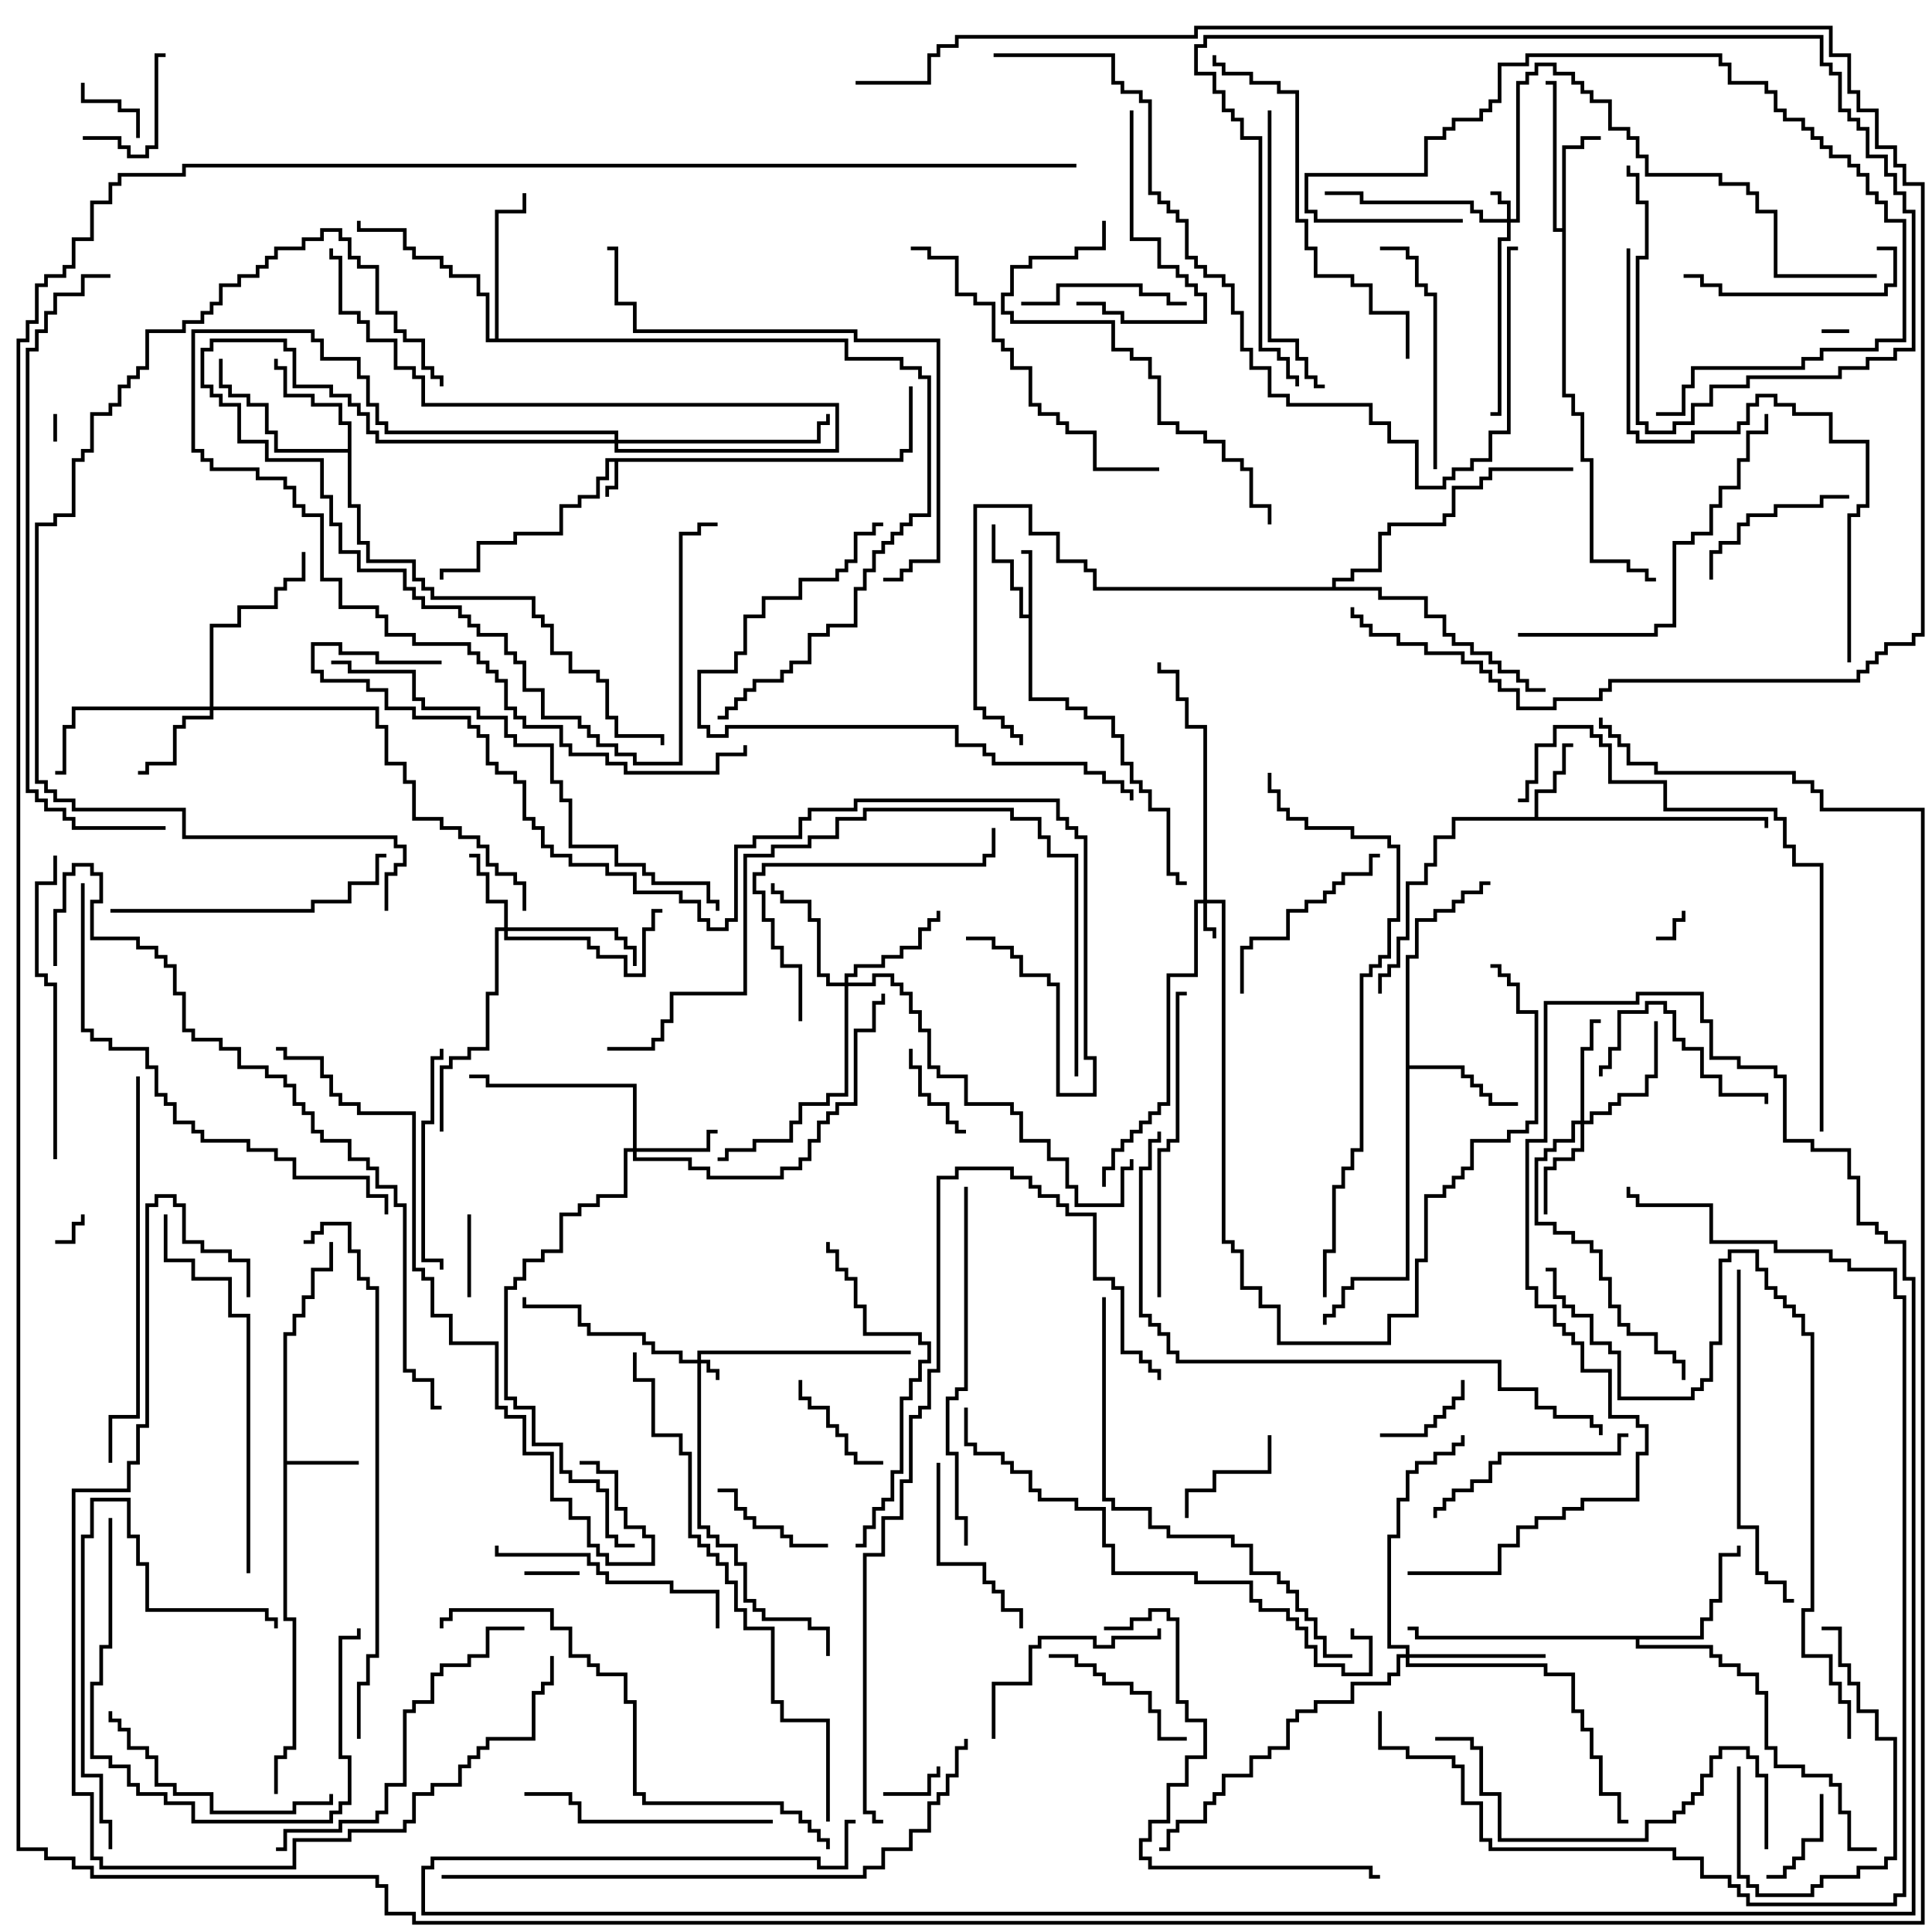 <svg version="1.1" width="105" height="105" xmlns="http://www.w3.org/2000/svg"><path d="M48.9,24.9L48.9,24.4L49.4,24.4L49.4,21L49.6,21L49.6,24.6L49.1,24.6L49.1,25.1L33.6,25.1L33.6,26.6L33.1,26.6L33.1,27L32.9,27L32.9,26.4L33.4,26.4L33.4,25.1L33.1,25.1L33.1,26.1L32.6,26.1L32.6,27.1L31.6,27.1L31.6,27.6L30.6,27.6L30.6,29.1L28.1,29.1L28.1,29.6L26.1,29.6L26.1,31.1L24.1,31.1L24.1,31.5L23.9,31.5L23.9,30.9L25.9,30.9L25.9,29.4L27.9,29.4L27.9,28.9L30.4,28.9L30.4,27.4L31.4,27.4L31.4,26.9L32.4,26.9L32.4,25.9L32.9,25.9L32.9,24.9z" stroke="none"/><path d="M55.9,33.4L55.9,30.1L55.5,30.1L55.5,29.9L56.1,29.9L56.1,37.9L58.1,37.9L58.1,38.4L59.1,38.4L59.1,38.9L60.6,38.9L60.6,39.9L61.1,39.9L61.1,41.4L61.6,41.4L61.6,42.4L62.1,42.4L62.1,42.9L62.6,42.9L62.6,43.9L63.6,43.9L63.6,47.4L64.1,47.4L64.1,47.9L64.5,47.9L64.5,48.1L63.9,48.1L63.9,47.6L63.4,47.6L63.4,44.1L62.4,44.1L62.4,43.1L61.9,43.1L61.9,42.6L61.4,42.6L61.4,41.6L60.9,41.6L60.9,40.1L60.4,40.1L60.4,39.1L58.9,39.1L58.9,38.6L57.9,38.6L57.9,38.1L55.9,38.1L55.9,33.6L55.4,33.6L55.4,32.1L54.9,32.1L54.9,30.6L53.9,30.6L53.9,28.5L54.1,28.5L54.1,30.4L55.1,30.4L55.1,31.9L55.6,31.9L55.6,33.4z" stroke="none"/><path d="M15.4,72.4L15.9,72.4L15.9,71.4L16.4,71.4L16.4,70.4L16.9,70.4L16.9,68.9L17.9,68.9L17.9,67.5L18.1,67.5L18.1,69.1L17.1,69.1L17.1,70.6L16.6,70.6L16.6,71.6L16.1,71.6L16.1,72.6L15.6,72.6L15.6,79.4L19.5,79.4L19.5,79.6L15.6,79.6L15.6,87.9L16.1,87.9L16.1,95.1L15.6,95.1L15.6,95.6L15.1,95.6L15.1,97.5L14.9,97.5L14.9,95.4L15.4,95.4L15.4,94.9L15.9,94.9L15.9,88.1L15.4,88.1z" stroke="none"/><path d="M83.4,44.4L83.4,42.9L84.4,42.9L84.4,41.9L84.9,41.9L84.9,40.4L85.5,40.4L85.5,40.6L85.1,40.6L85.1,42.1L84.6,42.1L84.6,43.1L83.6,43.1L83.6,44.4L96.1,44.4L96.1,45L95.9,45L95.9,44.6L79.1,44.6L79.1,45.6L78.1,45.6L78.1,47.1L77.6,47.1L77.6,48.1L76.6,48.1L76.6,51.1L76.1,51.1L76.1,52.6L75.6,52.6L75.6,53.1L75.1,53.1L75.1,54L74.9,54L74.9,52.9L75.4,52.9L75.4,52.4L75.9,52.4L75.9,50.9L76.4,50.9L76.4,47.9L77.4,47.9L77.4,46.9L77.9,46.9L77.9,45.4L78.9,45.4L78.9,44.4z" stroke="none"/><path d="M84.9,12.4L84.9,7.9L85.9,7.9L85.9,7.4L87,7.4L87,7.6L86.1,7.6L86.1,8.1L85.1,8.1L85.1,21.4L85.6,21.4L85.6,22.4L86.1,22.4L86.1,24.9L86.6,24.9L86.6,30.4L88.6,30.4L88.6,30.9L89.6,30.9L89.6,31.4L90,31.4L90,31.6L89.4,31.6L89.4,31.1L88.4,31.1L88.4,30.6L86.4,30.6L86.4,25.1L85.9,25.1L85.9,22.6L85.4,22.6L85.4,21.6L84.9,21.6L84.9,12.6L84.4,12.6L84.4,4.6L84,4.6L84,4.4L84.6,4.4L84.6,12.4z" stroke="none"/><path d="M76.4,51.9L76.9,51.9L76.9,49.9L77.9,49.9L77.9,49.4L78.9,49.4L78.9,48.9L79.4,48.9L79.4,48.4L80.4,48.4L80.4,47.9L81,47.9L81,48.1L80.6,48.1L80.6,48.6L79.6,48.6L79.6,49.1L79.1,49.1L79.1,49.6L78.1,49.6L78.1,50.1L77.1,50.1L77.1,52.1L76.6,52.1L76.6,57.9L79.6,57.9L79.6,58.4L80.1,58.4L80.1,58.9L80.6,58.9L80.6,59.4L81.1,59.4L81.1,59.9L82.5,59.9L82.5,60.1L80.9,60.1L80.9,59.6L80.4,59.6L80.4,59.1L79.9,59.1L79.9,58.6L79.4,58.6L79.4,58.1L76.6,58.1L76.6,69.6L73.6,69.6L73.6,70.1L73.1,70.1L73.1,71.1L72.6,71.1L72.6,71.6L72.1,71.6L72.1,72L71.9,72L71.9,71.4L72.4,71.4L72.4,70.9L72.9,70.9L72.9,69.9L73.4,69.9L73.4,69.4L76.4,69.4z" stroke="none"/><path d="M18.9,24.4L18.9,23.1L18.4,23.1L18.4,22.1L16.9,22.1L16.9,21.6L15.4,21.6L15.4,20.1L14.9,20.1L14.9,19.5L15.1,19.5L15.1,19.9L15.6,19.9L15.6,21.4L17.1,21.4L17.1,21.9L18.6,21.9L18.6,22.9L19.1,22.9L19.1,27.4L19.6,27.4L19.6,29.4L20.1,29.4L20.1,30.4L22.6,30.4L22.6,31.4L23.1,31.4L23.1,31.9L23.6,31.9L23.6,32.4L29.1,32.4L29.1,33.4L29.6,33.4L29.6,33.9L30.1,33.9L30.1,35.4L31.1,35.4L31.1,36.4L32.6,36.4L32.6,36.9L33.1,36.9L33.1,38.9L33.6,38.9L33.6,39.9L36.1,39.9L36.1,40.5L35.9,40.5L35.9,40.1L33.4,40.1L33.4,39.1L32.9,39.1L32.9,37.1L32.4,37.1L32.4,36.6L30.9,36.6L30.9,35.6L29.9,35.6L29.9,34.1L29.4,34.1L29.4,33.6L28.9,33.6L28.9,32.6L23.4,32.6L23.4,32.1L22.9,32.1L22.9,31.6L22.4,31.6L22.4,30.6L19.9,30.6L19.9,29.6L19.4,29.6L19.4,27.6L18.9,27.6L18.9,24.6L14.9,24.6L14.9,23.6L14.4,23.6L14.4,22.1L13.4,22.1L13.4,21.6L12.4,21.6L12.4,21.1L11.9,21.1L11.9,19.5L12.1,19.5L12.1,20.9L12.6,20.9L12.6,21.4L13.6,21.4L13.6,21.9L14.6,21.9L14.6,23.4L15.1,23.4L15.1,24.4z" stroke="none"/><path d="M92.4,88.9L92.4,87.9L92.9,87.9L92.9,86.9L93.4,86.9L93.4,84.4L94.4,84.4L94.4,84L94.6,84L94.6,84.6L93.6,84.6L93.6,87.1L93.1,87.1L93.1,88.1L92.6,88.1L92.6,89.1L89.1,89.1L89.1,89.4L93.1,89.4L93.1,89.9L93.6,89.9L93.6,90.4L94.6,90.4L94.6,90.9L95.6,90.9L95.6,91.9L96.1,91.9L96.1,94.9L96.6,94.9L96.6,95.9L98.1,95.9L98.1,96.4L99.6,96.4L99.6,96.9L100.1,96.9L100.1,98.4L100.6,98.4L100.6,100.4L102,100.4L102,100.6L100.4,100.6L100.4,98.6L99.9,98.6L99.9,97.1L99.4,97.1L99.4,96.6L97.9,96.6L97.9,96.1L96.4,96.1L96.4,95.1L95.9,95.1L95.9,92.1L95.4,92.1L95.4,91.1L94.4,91.1L94.4,90.6L93.4,90.6L93.4,90.1L92.9,90.1L92.9,89.6L88.9,89.6L88.9,89.1L76.9,89.1L76.9,88.6L76.5,88.6L76.5,88.4L77.1,88.4L77.1,88.9z" stroke="none"/><path d="M26.9,18.4L26.9,11.4L28.4,11.4L28.4,10.5L28.6,10.5L28.6,11.6L27.1,11.6L27.1,18.4L46.1,18.4L46.1,19.4L49.1,19.4L49.1,19.9L50.1,19.9L50.1,20.4L50.6,20.4L50.6,28.1L49.6,28.1L49.6,28.6L49.1,28.6L49.1,29.1L48.6,29.1L48.6,29.6L48.1,29.6L48.1,30.1L47.6,30.1L47.6,31.1L47.1,31.1L47.1,32.1L46.6,32.1L46.6,34.1L45.1,34.1L45.1,34.6L44.1,34.6L44.1,36.1L43.1,36.1L43.1,36.6L42.6,36.6L42.6,37.1L41.1,37.1L41.1,37.6L40.6,37.6L40.6,38.1L40.1,38.1L40.1,38.6L39.6,38.6L39.6,39.1L39,39.1L39,38.9L39.4,38.9L39.4,38.4L39.9,38.4L39.9,37.9L40.4,37.9L40.4,37.4L40.9,37.4L40.9,36.9L42.4,36.9L42.4,36.4L42.9,36.4L42.9,35.9L43.9,35.9L43.9,34.4L44.9,34.4L44.9,33.9L46.4,33.9L46.4,31.9L46.9,31.9L46.9,30.9L47.4,30.9L47.4,29.9L47.9,29.9L47.9,29.4L48.4,29.4L48.4,28.9L48.9,28.9L48.9,28.4L49.4,28.4L49.4,27.9L50.4,27.9L50.4,20.6L49.9,20.6L49.9,20.1L48.9,20.1L48.9,19.6L45.9,19.6L45.9,18.6L26.4,18.6L26.4,16.1L25.9,16.1L25.9,15.1L24.4,15.1L24.4,14.6L23.9,14.6L23.9,14.1L22.4,14.1L22.4,13.6L21.9,13.6L21.9,12.6L19.4,12.6L19.4,12L19.6,12L19.6,12.4L22.1,12.4L22.1,13.4L22.6,13.4L22.6,13.9L24.1,13.9L24.1,14.4L24.6,14.4L24.6,14.9L26.1,14.9L26.1,15.9L26.6,15.9L26.6,18.4z" stroke="none"/><path d="M72.4,31.9L72.4,31.4L73.4,31.4L73.4,30.9L74.9,30.9L74.9,28.9L75.4,28.9L75.4,28.4L78.4,28.4L78.4,27.9L78.9,27.9L78.9,26.4L80.4,26.4L80.4,25.9L80.9,25.9L80.9,25.4L85.5,25.4L85.5,25.6L81.1,25.6L81.1,26.1L80.6,26.1L80.6,26.6L79.1,26.6L79.1,28.1L78.6,28.1L78.6,28.6L75.6,28.6L75.6,29.1L75.1,29.1L75.1,31.1L73.6,31.1L73.6,31.6L72.6,31.6L72.6,31.9L75.1,31.9L75.1,32.4L77.6,32.4L77.6,33.4L78.6,33.4L78.6,34.4L79.1,34.4L79.1,34.9L80.1,34.9L80.1,35.4L81.1,35.4L81.1,35.9L81.6,35.9L81.6,36.4L82.6,36.4L82.6,36.9L83.1,36.9L83.1,37.4L84,37.4L84,37.6L82.9,37.6L82.9,37.1L82.4,37.1L82.4,36.6L81.4,36.6L81.4,36.1L80.9,36.1L80.9,35.6L79.9,35.6L79.9,35.1L78.9,35.1L78.9,34.6L78.4,34.6L78.4,33.6L77.4,33.6L77.4,32.6L74.9,32.6L74.9,32.1L59.4,32.1L59.4,31.1L58.9,31.1L58.9,30.6L57.4,30.6L57.4,29.1L55.9,29.1L55.9,27.6L53.1,27.6L53.1,38.4L53.6,38.4L53.6,38.9L54.6,38.9L54.6,39.4L55.1,39.4L55.1,39.9L55.6,39.9L55.6,40.5L55.4,40.5L55.4,40.1L54.9,40.1L54.9,39.6L54.4,39.6L54.4,39.1L53.4,39.1L53.4,38.6L52.9,38.6L52.9,27.4L56.1,27.4L56.1,28.9L57.6,28.9L57.6,30.4L59.1,30.4L59.1,30.9L59.6,30.9L59.6,31.9z" stroke="none"/><path d="M37.9,73.9L37.9,73.4L49.5,73.4L49.5,73.6L38.1,73.6L38.1,73.9L38.6,73.9L38.6,74.4L39.1,74.4L39.1,75L38.9,75L38.9,74.6L38.4,74.6L38.4,74.1L38.1,74.1L38.1,82.9L38.6,82.9L38.6,83.4L39.1,83.4L39.1,83.9L40.1,83.9L40.1,84.9L40.6,84.9L40.6,86.9L41.1,86.9L41.1,87.4L41.6,87.4L41.6,87.9L44.1,87.9L44.1,88.4L45.1,88.4L45.1,90L44.9,90L44.9,88.6L43.9,88.6L43.9,88.1L41.4,88.1L41.4,87.6L40.9,87.6L40.9,87.1L40.4,87.1L40.4,85.1L39.9,85.1L39.9,84.1L38.9,84.1L38.9,83.6L38.4,83.6L38.4,83.1L37.9,83.1L37.9,74.1L36.9,74.1L36.9,73.6L35.4,73.6L35.4,73.1L34.9,73.1L34.9,72.6L31.9,72.6L31.9,72.1L31.4,72.1L31.4,71.1L28.4,71.1L28.4,70.5L28.6,70.5L28.6,70.9L31.6,70.9L31.6,71.9L32.1,71.9L32.1,72.4L35.1,72.4L35.1,72.9L35.6,72.9L35.6,73.4L37.1,73.4L37.1,73.9z" stroke="none"/><path d="M81.9,11.9L81.9,11.1L81.4,11.1L81.4,10.6L81,10.6L81,10.4L81.6,10.4L81.6,10.9L82.1,10.9L82.1,11.9L82.4,11.9L82.4,4.4L82.9,4.4L82.9,3.9L83.4,3.9L83.4,3.4L84.6,3.4L84.6,3.9L85.6,3.9L85.6,4.4L86.1,4.4L86.1,4.9L86.6,4.9L86.6,5.4L87.6,5.4L87.6,6.9L88.6,6.9L88.6,7.4L89.1,7.4L89.1,8.4L89.6,8.4L89.6,9.4L93.6,9.4L93.6,9.9L95.1,9.9L95.1,10.4L95.6,10.4L95.6,11.4L96.6,11.4L96.6,14.9L102,14.9L102,15.1L96.4,15.1L96.4,11.6L95.4,11.6L95.4,10.6L94.9,10.6L94.9,10.1L93.4,10.1L93.4,9.6L89.4,9.6L89.4,8.6L88.9,8.6L88.9,7.6L88.4,7.6L88.4,7.1L87.4,7.1L87.4,5.6L86.4,5.6L86.4,5.1L85.9,5.1L85.9,4.6L85.4,4.6L85.4,4.1L84.4,4.1L84.4,3.6L83.6,3.6L83.6,4.1L83.1,4.1L83.1,4.6L82.6,4.6L82.6,12.1L82.1,12.1L82.1,13.1L81.6,13.1L81.6,22.6L81,22.6L81,22.4L81.4,22.4L81.4,12.9L81.9,12.9L81.9,12.1L80.4,12.1L80.4,11.6L79.9,11.6L79.9,11.1L73.9,11.1L73.9,10.6L72,10.6L72,10.4L74.1,10.4L74.1,10.9L80.1,10.9L80.1,11.4L80.6,11.4L80.6,11.9z" stroke="none"/><path d="M65.4,48.9L65.4,39.6L64.4,39.6L64.4,38.1L63.9,38.1L63.9,36.6L62.9,36.6L62.9,36L63.1,36L63.1,36.4L64.1,36.4L64.1,37.9L64.6,37.9L64.6,39.4L65.6,39.4L65.6,48.9L66.6,48.9L66.6,67.4L67.1,67.4L67.1,67.9L67.6,67.9L67.6,69.9L68.6,69.9L68.6,70.9L69.6,70.9L69.6,72.9L75.4,72.9L75.4,71.4L76.9,71.4L76.9,68.4L77.4,68.4L77.4,64.9L78.4,64.9L78.4,64.4L78.9,64.4L78.9,63.9L79.4,63.9L79.4,63.4L79.9,63.4L79.9,61.9L81.9,61.9L81.9,61.4L82.9,61.4L82.9,60.9L83.4,60.9L83.4,55.1L82.4,55.1L82.4,53.6L81.9,53.6L81.9,53.1L81.4,53.1L81.4,52.6L81,52.6L81,52.4L81.6,52.4L81.6,52.9L82.1,52.9L82.1,53.4L82.6,53.4L82.6,54.9L83.6,54.9L83.6,61.1L83.1,61.1L83.1,61.6L82.1,61.6L82.1,62.1L80.1,62.1L80.1,63.6L79.6,63.6L79.6,64.1L79.1,64.1L79.1,64.6L78.6,64.6L78.6,65.1L77.6,65.1L77.6,68.6L77.1,68.6L77.1,71.6L75.6,71.6L75.6,73.1L69.4,73.1L69.4,71.1L68.4,71.1L68.4,70.1L67.4,70.1L67.4,68.1L66.9,68.1L66.9,67.6L66.4,67.6L66.4,49.1L65.6,49.1L65.6,50.4L66.1,50.4L66.1,51L65.9,51L65.9,50.6L65.4,50.6L65.4,49.1L65.1,49.1L65.1,53.1L63.6,53.1L63.6,60.1L63.1,60.1L63.1,60.6L62.6,60.6L62.6,61.1L62.1,61.1L62.1,61.6L61.6,61.6L61.6,62.1L61.1,62.1L61.1,62.6L60.6,62.6L60.6,63.6L60.1,63.6L60.1,64.5L59.9,64.5L59.9,63.4L60.4,63.4L60.4,62.4L60.9,62.4L60.9,61.9L61.4,61.9L61.4,61.4L61.9,61.4L61.9,60.9L62.4,60.9L62.4,60.4L62.9,60.4L62.9,59.9L63.4,59.9L63.4,52.9L64.9,52.9L64.9,48.9z" stroke="none"/><path d="M27.4,50.4L27.4,49.1L26.4,49.1L26.4,47.6L25.9,47.6L25.9,46.6L25.5,46.6L25.5,46.4L26.1,46.4L26.1,47.4L26.6,47.4L26.6,48.9L27.6,48.9L27.6,50.4L33.6,50.4L33.6,50.9L34.1,50.9L34.1,51.4L34.6,51.4L34.6,52.5L34.4,52.5L34.4,51.6L33.9,51.6L33.9,51.1L33.4,51.1L33.4,50.6L27.6,50.6L27.6,50.9L32.1,50.9L32.1,51.4L32.6,51.4L32.6,51.9L34.1,51.9L34.1,52.9L34.9,52.9L34.9,50.4L35.4,50.4L35.4,49.4L36,49.4L36,49.6L35.6,49.6L35.6,50.6L35.1,50.6L35.1,53.1L33.9,53.1L33.9,52.1L32.4,52.1L32.4,51.6L31.9,51.6L31.9,51.1L27.4,51.1L27.4,50.6L27.1,50.6L27.1,54.1L26.6,54.1L26.6,57.1L25.6,57.1L25.6,57.6L24.6,57.6L24.6,58.1L24.1,58.1L24.1,61.5L23.9,61.5L23.9,57.9L24.4,57.9L24.4,57.4L25.4,57.4L25.4,56.9L26.4,56.9L26.4,53.9L26.9,53.9L26.9,50.4z" stroke="none"/><path d="M34.4,62.4L34.4,59.1L26.4,59.1L26.4,58.6L25.5,58.6L25.5,58.4L26.6,58.4L26.6,58.9L34.6,58.9L34.6,62.4L38.4,62.4L38.4,61.4L39,61.4L39,61.6L38.6,61.6L38.6,62.6L34.6,62.6L34.6,62.9L37.6,62.9L37.6,63.4L38.6,63.4L38.6,63.9L42.4,63.9L42.4,63.4L43.4,63.4L43.4,62.9L43.9,62.9L43.9,61.9L44.4,61.9L44.4,60.9L44.9,60.9L44.9,60.4L45.4,60.4L45.4,59.9L46.4,59.9L46.4,55.9L47.4,55.9L47.4,54.4L47.9,54.4L47.9,54L48.1,54L48.1,54.6L47.6,54.6L47.6,56.1L46.6,56.1L46.6,60.1L45.6,60.1L45.6,60.6L45.1,60.6L45.1,61.1L44.6,61.1L44.6,62.1L44.1,62.1L44.1,63.1L43.6,63.1L43.6,63.6L42.6,63.6L42.6,64.1L38.4,64.1L38.4,63.6L37.4,63.6L37.4,63.1L34.4,63.1L34.4,62.6L34.1,62.6L34.1,65.1L32.6,65.1L32.6,65.6L31.6,65.6L31.6,66.1L30.6,66.1L30.6,68.1L29.6,68.1L29.6,68.6L28.6,68.6L28.6,69.6L28.1,69.6L28.1,70.1L27.6,70.1L27.6,75.9L28.1,75.9L28.1,76.4L29.1,76.4L29.1,78.4L30.6,78.4L30.6,79.9L31.1,79.9L31.1,80.4L32.6,80.4L32.6,80.9L33.1,80.9L33.1,83.4L33.6,83.4L33.6,83.9L34.5,83.9L34.5,84.1L33.4,84.1L33.4,83.6L32.9,83.6L32.9,81.1L32.4,81.1L32.4,80.6L30.9,80.6L30.9,80.1L30.4,80.1L30.4,78.6L28.9,78.6L28.9,76.6L27.9,76.6L27.9,76.1L27.4,76.1L27.4,69.9L27.9,69.9L27.9,69.4L28.4,69.4L28.4,68.4L29.4,68.4L29.4,67.9L30.4,67.9L30.4,65.9L31.4,65.9L31.4,65.4L32.4,65.4L32.4,64.9L33.9,64.9L33.9,62.4z" stroke="none"/><path d="M11.4,38.4L11.4,33.9L12.9,33.9L12.9,32.9L14.9,32.9L14.9,31.9L15.4,31.9L15.4,31.4L16.4,31.4L16.4,30L16.6,30L16.6,31.6L15.6,31.6L15.6,32.1L15.1,32.1L15.1,33.1L13.1,33.1L13.1,34.1L11.6,34.1L11.6,38.4L20.6,38.4L20.6,39.4L21.1,39.4L21.1,41.4L22.1,41.4L22.1,42.4L22.6,42.4L22.6,44.4L24.1,44.4L24.1,44.9L25.1,44.9L25.1,45.4L26.1,45.4L26.1,45.9L26.6,45.9L26.6,46.9L27.1,46.9L27.1,47.4L28.1,47.4L28.1,47.9L28.6,47.9L28.6,49.5L28.4,49.5L28.4,48.1L27.9,48.1L27.9,47.6L26.9,47.6L26.9,47.1L26.4,47.1L26.4,46.1L25.9,46.1L25.9,45.6L24.9,45.6L24.9,45.1L23.9,45.1L23.9,44.6L22.4,44.6L22.4,42.6L21.9,42.6L21.9,41.6L20.9,41.6L20.9,39.6L20.4,39.6L20.4,38.6L11.6,38.6L11.6,39.1L10.1,39.1L10.1,39.6L9.6,39.6L9.6,41.6L8.1,41.6L8.1,42.1L7.5,42.1L7.5,41.9L7.9,41.9L7.9,41.4L9.4,41.4L9.4,39.4L9.9,39.4L9.9,38.9L11.4,38.9L11.4,38.6L4.1,38.6L4.1,39.6L3.6,39.6L3.6,42.1L3,42.1L3,41.9L3.4,41.9L3.4,39.4L3.9,39.4L3.9,38.4z" stroke="none"/><path d="M85.9,60.9L85.9,56.9L86.4,56.9L86.4,55.4L87,55.4L87,55.6L86.6,55.6L86.6,57.1L86.1,57.1L86.1,60.9L86.4,60.9L86.4,60.4L87.4,60.4L87.4,59.9L87.9,59.9L87.9,59.4L89.4,59.4L89.4,58.4L89.9,58.4L89.9,55.5L90.1,55.5L90.1,58.6L89.6,58.6L89.6,59.6L88.1,59.6L88.1,60.1L87.6,60.1L87.6,60.6L86.6,60.6L86.6,61.1L86.1,61.1L86.1,62.6L85.6,62.6L85.6,63.1L84.6,63.1L84.6,63.6L84.1,63.6L84.1,66L83.9,66L83.9,63.4L84.4,63.4L84.4,62.9L85.4,62.9L85.4,62.4L85.9,62.4L85.9,61.1L85.6,61.1L85.6,62.1L84.6,62.1L84.6,62.6L84.1,62.6L84.1,63.1L83.6,63.1L83.6,66.4L84.6,66.4L84.6,66.9L85.6,66.9L85.6,67.4L86.6,67.4L86.6,67.9L87.1,67.9L87.1,69.4L87.6,69.4L87.6,70.9L88.1,70.9L88.1,71.9L88.6,71.9L88.6,72.4L90.1,72.4L90.1,73.4L91.1,73.4L91.1,73.9L91.6,73.9L91.6,75L91.4,75L91.4,74.1L90.9,74.1L90.9,73.6L89.9,73.6L89.9,72.6L88.4,72.6L88.4,72.1L87.9,72.1L87.9,71.1L87.4,71.1L87.4,69.6L86.9,69.6L86.9,68.1L86.4,68.1L86.4,67.6L85.4,67.6L85.4,67.1L84.4,67.1L84.4,66.6L83.4,66.6L83.4,62.9L83.9,62.9L83.9,62.4L84.4,62.4L84.4,61.9L85.4,61.9L85.4,60.9z" stroke="none"/><path d="M45.9,53.4L45.9,52.9L46.4,52.9L46.4,52.4L47.9,52.4L47.9,51.9L48.9,51.9L48.9,51.4L49.9,51.4L49.9,50.4L50.4,50.4L50.4,49.9L50.9,49.9L50.9,49.5L51.1,49.5L51.1,50.1L50.6,50.1L50.6,50.6L50.1,50.6L50.1,51.6L49.1,51.6L49.1,52.1L48.1,52.1L48.1,52.6L46.6,52.6L46.6,53.1L46.1,53.1L46.1,53.4L47.4,53.4L47.4,52.9L48.6,52.9L48.6,53.4L49.1,53.4L49.1,53.9L49.6,53.9L49.6,54.9L50.1,54.9L50.1,55.9L50.6,55.9L50.6,57.9L51.1,57.9L51.1,58.4L52.6,58.4L52.6,59.9L55.1,59.9L55.1,60.4L55.6,60.4L55.6,61.9L57.1,61.9L57.1,62.9L58.1,62.9L58.1,64.4L58.6,64.4L58.6,65.4L60.9,65.4L60.9,63.4L61.4,63.4L61.4,63L61.6,63L61.6,63.6L61.1,63.6L61.1,65.6L58.4,65.6L58.4,64.6L57.9,64.6L57.9,63.1L56.9,63.1L56.9,62.1L55.4,62.1L55.4,60.6L54.9,60.6L54.9,60.1L52.4,60.1L52.4,58.6L50.9,58.6L50.9,58.1L50.4,58.1L50.4,56.1L49.9,56.1L49.9,55.1L49.4,55.1L49.4,54.1L48.9,54.1L48.9,53.6L48.4,53.6L48.4,53.1L47.6,53.1L47.6,53.6L46.1,53.6L46.1,59.6L45.1,59.6L45.1,60.1L43.6,60.1L43.6,61.1L43.1,61.1L43.1,62.1L41.1,62.1L41.1,62.6L39.6,62.6L39.6,63.1L39,63.1L39,62.9L39.4,62.9L39.4,62.4L40.9,62.4L40.9,61.9L42.9,61.9L42.9,60.9L43.4,60.9L43.4,59.9L44.9,59.9L44.9,59.4L45.9,59.4L45.9,53.6L44.9,53.6L44.9,53.1L44.4,53.1L44.4,50.1L43.9,50.1L43.9,49.1L42.4,49.1L42.4,48.6L41.9,48.6L41.9,48L42.1,48L42.1,48.4L42.6,48.4L42.6,48.9L44.1,48.9L44.1,49.9L44.6,49.9L44.6,52.9L45.1,52.9L45.1,53.4z" stroke="none"/><path d="M33.4,23.9L33.4,23.6L20.9,23.6L20.9,23.1L20.4,23.1L20.4,22.1L19.9,22.1L19.9,20.6L19.4,20.6L19.4,19.6L17.4,19.6L17.4,18.6L16.9,18.6L16.9,18.1L10.6,18.1L10.6,24.4L11.1,24.4L11.1,24.9L11.6,24.9L11.6,25.4L14.1,25.4L14.1,25.9L15.6,25.9L15.6,26.4L16.1,26.4L16.1,27.4L16.6,27.4L16.6,27.9L17.6,27.9L17.6,31.4L18.6,31.4L18.6,32.9L20.6,32.9L20.6,33.4L21.1,33.4L21.1,34.4L22.6,34.4L22.6,34.9L25.6,34.9L25.6,35.4L26.1,35.4L26.1,35.9L26.6,35.9L26.6,36.4L27.1,36.4L27.1,36.9L27.6,36.9L27.6,38.4L28.1,38.4L28.1,38.9L28.6,38.9L28.6,39.4L30.6,39.4L30.6,40.4L31.1,40.4L31.1,40.9L33.1,40.9L33.1,41.4L34.1,41.4L34.1,41.9L38.9,41.9L38.9,40.9L40.4,40.9L40.4,40.5L40.6,40.5L40.6,41.1L39.1,41.1L39.1,42.1L33.9,42.1L33.9,41.6L32.9,41.6L32.9,41.1L30.9,41.1L30.9,40.6L30.4,40.6L30.4,39.6L28.4,39.6L28.4,39.1L27.9,39.1L27.9,38.6L27.4,38.6L27.4,37.1L26.9,37.1L26.9,36.6L26.4,36.6L26.4,36.1L25.9,36.1L25.9,35.6L25.4,35.6L25.4,35.1L22.4,35.1L22.4,34.6L20.9,34.6L20.9,33.6L20.4,33.6L20.4,33.1L18.4,33.1L18.4,31.6L17.4,31.6L17.4,28.1L16.4,28.1L16.4,27.6L15.9,27.6L15.9,26.6L15.4,26.6L15.4,26.1L13.9,26.1L13.9,25.6L11.4,25.6L11.4,25.1L10.9,25.1L10.9,24.6L10.4,24.6L10.4,17.9L17.1,17.9L17.1,18.4L17.6,18.4L17.6,19.4L19.6,19.4L19.6,20.4L20.1,20.4L20.1,21.9L20.6,21.9L20.6,22.9L21.1,22.9L21.1,23.4L33.6,23.4L33.6,23.9L44.4,23.9L44.4,22.9L44.9,22.9L44.9,22.5L45.1,22.5L45.1,23.1L44.6,23.1L44.6,24.1L33.6,24.1L33.6,24.4L45.4,24.4L45.4,22.1L22.9,22.1L22.9,20.6L22.4,20.6L22.4,20.1L21.4,20.1L21.4,18.6L19.9,18.6L19.9,17.6L19.4,17.6L19.4,17.1L18.4,17.1L18.4,14.1L17.9,14.1L17.9,13.5L18.1,13.5L18.1,13.9L18.6,13.9L18.6,16.9L19.6,16.9L19.6,17.4L20.1,17.4L20.1,18.4L21.6,18.4L21.6,19.9L22.6,19.9L22.6,20.4L23.1,20.4L23.1,21.9L45.6,21.9L45.6,24.6L33.4,24.6L33.4,24.1L20.4,24.1L20.4,23.6L19.9,23.6L19.9,22.6L19.4,22.6L19.4,22.1L18.9,22.1L18.9,21.6L17.9,21.6L17.9,21.1L15.9,21.1L15.9,19.1L15.4,19.1L15.4,18.6L11.6,18.6L11.6,19.1L11.1,19.1L11.1,20.9L11.6,20.9L11.6,21.4L12.1,21.4L12.1,21.9L13.1,21.9L13.1,23.9L14.6,23.9L14.6,24.9L17.6,24.9L17.6,26.9L18.1,26.9L18.1,28.4L18.6,28.4L18.6,29.9L19.6,29.9L19.6,30.9L22.1,30.9L22.1,31.9L22.6,31.9L22.6,32.4L23.1,32.4L23.1,32.9L25.1,32.9L25.1,33.4L25.6,33.4L25.6,33.9L26.1,33.9L26.1,34.4L27.6,34.4L27.6,35.4L28.1,35.4L28.1,35.9L28.6,35.9L28.6,37.4L29.6,37.4L29.6,38.9L31.6,38.9L31.6,39.4L32.1,39.4L32.1,39.9L32.6,39.9L32.6,40.4L33.6,40.4L33.6,40.9L34.6,40.9L34.6,41.4L36.9,41.4L36.9,28.9L37.9,28.9L37.9,28.4L39,28.4L39,28.6L38.1,28.6L38.1,29.1L37.1,29.1L37.1,41.6L34.4,41.6L34.4,41.1L33.4,41.1L33.4,40.6L32.4,40.6L32.4,40.1L31.9,40.1L31.9,39.6L31.4,39.6L31.4,39.1L29.4,39.1L29.4,37.6L28.4,37.6L28.4,36.1L27.9,36.1L27.9,35.6L27.4,35.6L27.4,34.6L25.9,34.6L25.9,34.1L25.4,34.1L25.4,33.6L24.9,33.6L24.9,33.1L22.9,33.1L22.9,32.6L22.4,32.6L22.4,32.1L21.9,32.1L21.9,31.1L19.4,31.1L19.4,30.1L18.4,30.1L18.4,28.6L17.9,28.6L17.9,27.1L17.4,27.1L17.4,25.1L14.4,25.1L14.4,24.1L12.9,24.1L12.9,22.1L11.9,22.1L11.9,21.6L11.4,21.6L11.4,21.1L10.9,21.1L10.9,18.9L11.4,18.9L11.4,18.4L15.6,18.4L15.6,18.9L16.1,18.9L16.1,20.9L18.1,20.9L18.1,21.4L19.1,21.4L19.1,21.9L19.6,21.9L19.6,22.4L20.1,22.4L20.1,23.4L20.6,23.4L20.6,23.9z" stroke="none"/><path d="M76.4,89.9L76.4,89.6L75.4,89.6L75.4,83.4L75.9,83.4L75.9,81.4L76.4,81.4L76.4,79.9L76.9,79.9L76.9,79.4L77.9,79.4L77.9,78.9L78.9,78.9L78.9,78.4L79.4,78.4L79.4,78L79.6,78L79.6,78.6L79.1,78.6L79.1,79.1L78.1,79.1L78.1,79.6L77.1,79.6L77.1,80.1L76.6,80.1L76.6,81.6L76.1,81.6L76.1,83.6L75.6,83.6L75.6,89.4L76.6,89.4L76.6,89.9L84,89.9L84,90.1L76.6,90.1L76.6,90.4L84.1,90.4L84.1,90.9L85.6,90.9L85.6,92.9L86.1,92.9L86.1,93.9L86.6,93.9L86.6,95.4L87.1,95.4L87.1,97.4L88.1,97.4L88.1,98.9L88.5,98.9L88.5,99.1L87.9,99.1L87.9,97.6L86.9,97.6L86.9,95.6L86.4,95.6L86.4,94.1L85.9,94.1L85.9,93.1L85.4,93.1L85.4,91.1L83.9,91.1L83.9,90.6L76.4,90.6L76.4,90.1L76.1,90.1L76.1,91.1L75.6,91.1L75.6,91.6L73.6,91.6L73.6,92.6L71.6,92.6L71.6,93.1L70.6,93.1L70.6,93.6L70.1,93.6L70.1,95.1L69.1,95.1L69.1,95.6L68.1,95.6L68.1,96.6L66.6,96.6L66.6,97.6L66.1,97.6L66.1,98.1L65.6,98.1L65.6,99.1L64.1,99.1L64.1,99.6L63.6,99.6L63.6,100.6L63,100.6L63,100.4L63.4,100.4L63.4,99.4L63.9,99.4L63.9,98.9L65.4,98.9L65.4,97.9L65.9,97.9L65.9,97.4L66.4,97.4L66.4,96.4L67.9,96.4L67.9,95.4L68.9,95.4L68.9,94.9L69.9,94.9L69.9,93.4L70.4,93.4L70.4,92.9L71.4,92.9L71.4,92.4L73.4,92.4L73.4,91.4L75.4,91.4L75.4,90.9L75.9,90.9L75.9,89.9z" stroke="none"/><path d="M3.1,24L2.9,24L2.9,22.5L3.1,22.5z" stroke="none"/><path d="M100.5,17.9L100.5,18.1L99,18.1L99,17.9z" stroke="none"/><path d="M3,67.6L3,67.4L3.9,67.4L3.9,66.4L4.4,66.4L4.4,66L4.6,66L4.6,66.6L4.1,66.6L4.1,67.6z" stroke="none"/><path d="M90,51.1L90,50.9L90.9,50.9L90.9,49.9L91.4,49.9L91.4,49.5L91.6,49.5L91.6,50.1L91.1,50.1L91.1,51.1z" stroke="none"/><path d="M28.5,85.6L28.5,85.4L31.5,85.4L31.5,85.6z" stroke="none"/><path d="M48,97.6L48,97.4L50.4,97.4L50.4,96.4L50.9,96.4L50.9,96L51.1,96L51.1,96.6L50.6,96.6L50.6,97.6z" stroke="none"/><path d="M7.6,7.5L7.4,7.5L7.4,6.1L6.4,6.1L6.4,5.6L4.4,5.6L4.4,4.5L4.6,4.5L4.6,5.4L6.6,5.4L6.6,5.9L7.6,5.9z" stroke="none"/><path d="M25.6,70.5L25.4,70.5L25.4,66L25.6,66z" stroke="none"/><path d="M52.5,61.4L52.5,61.6L51.9,61.6L51.9,61.1L51.4,61.1L51.4,60.1L50.4,60.1L50.4,59.6L49.9,59.6L49.9,58.1L49.4,58.1L49.4,57L49.6,57L49.6,57.9L50.1,57.9L50.1,59.4L50.6,59.4L50.6,59.9L51.6,59.9L51.6,60.9L52.1,60.9L52.1,61.4z" stroke="none"/><path d="M79.4,75L79.6,75L79.6,76.1L79.1,76.1L79.1,76.6L78.6,76.6L78.6,77.1L78.1,77.1L78.1,77.6L77.6,77.6L77.6,78.1L75,78.1L75,77.9L77.4,77.9L77.4,77.4L77.9,77.4L77.9,76.9L78.4,76.9L78.4,76.4L78.9,76.4L78.9,75.9L79.4,75.9z" stroke="none"/><path d="M98.9,97.5L99.1,97.5L99.1,100.1L98.1,100.1L98.1,101.1L97.6,101.1L97.6,101.6L97.1,101.6L97.1,102.1L96,102.1L96,101.9L96.9,101.9L96.9,101.4L97.4,101.4L97.4,100.9L97.9,100.9L97.9,99.9L98.9,99.9z" stroke="none"/><path d="M68.9,78L69.1,78L69.1,80.1L66.1,80.1L66.1,81.1L64.6,81.1L64.6,82.5L64.4,82.5L64.4,80.9L65.9,80.9L65.9,79.9L68.9,79.9z" stroke="none"/><path d="M48,79.4L48,79.6L46.4,79.6L46.4,79.1L45.9,79.1L45.9,78.1L45.4,78.1L45.4,77.6L44.9,77.6L44.9,76.6L43.9,76.6L43.9,76.1L43.4,76.1L43.4,75L43.6,75L43.6,75.9L44.1,75.9L44.1,76.4L45.1,76.4L45.1,77.4L45.6,77.4L45.6,77.9L46.1,77.9L46.1,78.9L46.6,78.9L46.6,79.4z" stroke="none"/><path d="M4.5,7.6L4.5,7.4L6.6,7.4L6.6,7.9L7.1,7.9L7.1,8.4L7.9,8.4L7.9,7.9L8.4,7.9L8.4,2.9L9,2.9L9,3.1L8.6,3.1L8.6,8.1L8.1,8.1L8.1,8.6L6.9,8.6L6.9,8.1L6.4,8.1L6.4,7.6z" stroke="none"/><path d="M45,83.9L45,84.1L42.9,84.1L42.9,83.6L42.4,83.6L42.4,83.1L40.9,83.1L40.9,82.6L40.4,82.6L40.4,82.1L39.9,82.1L39.9,81.1L39,81.1L39,80.9L40.1,80.9L40.1,81.9L40.6,81.9L40.6,82.4L41.1,82.4L41.1,82.9L42.6,82.9L42.6,83.4L43.1,83.4L43.1,83.9z" stroke="none"/><path d="M93.1,31.5L92.9,31.5L92.9,29.9L93.4,29.9L93.4,29.4L94.4,29.4L94.4,28.4L94.9,28.4L94.9,27.9L96.4,27.9L96.4,27.4L98.9,27.4L98.9,26.9L100.5,26.9L100.5,27.1L99.1,27.1L99.1,27.6L96.6,27.6L96.6,28.1L95.1,28.1L95.1,28.6L94.6,28.6L94.6,29.6L93.6,29.6L93.6,30.1L93.1,30.1z" stroke="none"/><path d="M94.4,96L94.6,96L94.6,101.9L95.1,101.9L95.1,102.4L95.6,102.4L95.6,102.9L98.4,102.9L98.4,102.4L98.9,102.4L98.9,101.9L100.9,101.9L100.9,101.4L102.4,101.4L102.4,100.9L102.9,100.9L102.9,94.6L101.9,94.6L101.9,93.1L100.9,93.1L100.9,91.6L100.4,91.6L100.4,90.6L99.9,90.6L99.9,88.6L99,88.6L99,88.4L100.1,88.4L100.1,90.4L100.6,90.4L100.6,91.4L101.1,91.4L101.1,92.9L102.1,92.9L102.1,94.4L103.1,94.4L103.1,101.1L102.6,101.1L102.6,101.6L101.1,101.6L101.1,102.1L99.1,102.1L99.1,102.6L98.6,102.6L98.6,103.1L95.4,103.1L95.4,102.6L94.9,102.6L94.9,102.1L94.4,102.1z" stroke="none"/><path d="M57,90.1L57,89.9L58.6,89.9L58.6,90.4L59.6,90.4L59.6,90.9L60.1,90.9L60.1,91.4L61.6,91.4L61.6,91.9L62.6,91.9L62.6,92.9L63.1,92.9L63.1,94.4L64.5,94.4L64.5,94.6L62.9,94.6L62.9,93.1L62.4,93.1L62.4,92.1L61.4,92.1L61.4,91.6L59.9,91.6L59.9,91.1L59.4,91.1L59.4,90.6L58.4,90.6L58.4,90.1z" stroke="none"/><path d="M55.5,16.6L55.5,16.4L57.4,16.4L57.4,15.4L62.1,15.4L62.1,15.9L63.6,15.9L63.6,16.4L64.5,16.4L64.5,16.6L63.4,16.6L63.4,16.1L61.9,16.1L61.9,15.6L57.6,15.6L57.6,16.6z" stroke="none"/><path d="M87.1,58.5L86.9,58.5L86.9,57.9L87.4,57.9L87.4,56.9L87.9,56.9L87.9,54.9L89.4,54.9L89.4,54.4L90.6,54.4L90.6,54.9L91.1,54.9L91.1,56.4L91.6,56.4L91.6,56.9L92.6,56.9L92.6,58.4L93.6,58.4L93.6,59.4L96.1,59.4L96.1,60L95.9,60L95.9,59.6L93.4,59.6L93.4,58.6L92.4,58.6L92.4,57.1L91.4,57.1L91.4,56.6L90.9,56.6L90.9,55.1L90.4,55.1L90.4,54.6L89.6,54.6L89.6,55.1L88.1,55.1L88.1,57.1L87.6,57.1L87.6,58.1L87.1,58.1z" stroke="none"/><path d="M50.9,79.5L51.1,79.5L51.1,84.9L53.6,84.9L53.6,85.9L54.1,85.9L54.1,86.4L54.6,86.4L54.6,87.4L55.6,87.4L55.6,88.5L55.4,88.5L55.4,87.6L54.4,87.6L54.4,86.6L53.9,86.6L53.9,86.1L53.4,86.1L53.4,85.1L50.9,85.1z" stroke="none"/><path d="M67.6,54L67.4,54L67.4,51.4L67.9,51.4L67.9,50.9L69.9,50.9L69.9,49.4L70.9,49.4L70.9,48.9L71.9,48.9L71.9,48.4L72.4,48.4L72.4,47.9L72.9,47.9L72.9,47.4L74.4,47.4L74.4,46.4L75,46.4L75,46.6L74.6,46.6L74.6,47.6L73.1,47.6L73.1,48.1L72.6,48.1L72.6,48.6L72.1,48.6L72.1,49.1L71.1,49.1L71.1,49.6L70.1,49.6L70.1,51.1L68.1,51.1L68.1,51.6L67.6,51.6z" stroke="none"/><path d="M102,13.6L102,13.4L103.1,13.4L103.1,15.6L102.6,15.6L102.6,16.1L93.4,16.1L93.4,15.6L92.4,15.6L92.4,15.1L91.5,15.1L91.5,14.9L92.6,14.9L92.6,15.4L93.6,15.4L93.6,15.9L102.4,15.9L102.4,15.4L102.9,15.4L102.9,13.6z" stroke="none"/><path d="M54.1,94.5L53.9,94.5L53.9,91.4L55.9,91.4L55.9,89.4L56.4,89.4L56.4,88.9L59.6,88.9L59.6,89.4L60.4,89.4L60.4,88.9L62.9,88.9L62.9,88.5L63.1,88.5L63.1,89.1L60.6,89.1L60.6,89.6L59.4,89.6L59.4,89.1L56.6,89.1L56.6,89.6L56.1,89.6L56.1,91.6L54.1,91.6z" stroke="none"/><path d="M61.4,6L61.6,6L61.6,12.9L63.1,12.9L63.1,14.4L64.1,14.4L64.1,14.9L64.6,14.9L64.6,15.4L65.1,15.4L65.1,15.9L65.6,15.9L65.6,17.6L60.9,17.6L60.9,17.1L59.9,17.1L59.9,16.6L58.5,16.6L58.5,16.4L60.1,16.4L60.1,16.9L61.1,16.9L61.1,17.4L65.4,17.4L65.4,16.1L64.9,16.1L64.9,15.6L64.4,15.6L64.4,15.1L63.9,15.1L63.9,14.6L62.9,14.6L62.9,13.1L61.4,13.1z" stroke="none"/><path d="M88.5,77.9L88.5,78.1L88.1,78.1L88.1,79.1L81.6,79.1L81.6,79.6L81.1,79.6L81.1,80.6L80.1,80.6L80.1,81.1L79.1,81.1L79.1,81.6L78.6,81.6L78.6,82.1L78.1,82.1L78.1,82.5L77.9,82.5L77.9,81.9L78.4,81.9L78.4,81.4L78.9,81.4L78.9,80.9L79.9,80.9L79.9,80.4L80.9,80.4L80.9,79.4L81.4,79.4L81.4,78.9L87.9,78.9L87.9,77.9z" stroke="none"/><path d="M23.9,57L24.1,57L24.1,57.6L23.6,57.6L23.6,61.1L23.1,61.1L23.1,68.4L24.1,68.4L24.1,69L23.9,69L23.9,68.6L22.9,68.6L22.9,60.9L23.4,60.9L23.4,57.4L23.9,57.4z" stroke="none"/><path d="M78.1,25.5L77.9,25.5L77.9,16.1L77.4,16.1L77.4,15.6L76.9,15.6L76.9,14.1L76.4,14.1L76.4,13.6L75,13.6L75,13.4L76.6,13.4L76.6,13.9L77.1,13.9L77.1,15.4L77.6,15.4L77.6,15.9L78.1,15.9z" stroke="none"/><path d="M17.9,97.5L18.1,97.5L18.1,98.1L16.1,98.1L16.1,98.6L11.4,98.6L11.4,97.6L9.4,97.6L9.4,97.1L8.4,97.1L8.4,95.6L7.9,95.6L7.9,95.1L6.9,95.1L6.9,94.1L6.4,94.1L6.4,93.6L5.9,93.6L5.9,93L6.1,93L6.1,93.4L6.6,93.4L6.6,93.9L7.1,93.9L7.1,94.9L8.1,94.9L8.1,95.4L8.6,95.4L8.6,96.9L9.6,96.9L9.6,97.4L11.6,97.4L11.6,98.4L15.9,98.4L15.9,97.9L17.9,97.9z" stroke="none"/><path d="M39.1,88.5L38.9,88.5L38.9,86.6L36.4,86.6L36.4,86.1L32.9,86.1L32.9,85.6L32.4,85.6L32.4,85.1L31.9,85.1L31.9,84.6L26.9,84.6L26.9,84L27.1,84L27.1,84.4L32.1,84.4L32.1,84.9L32.6,84.9L32.6,85.4L33.1,85.4L33.1,85.9L36.6,85.9L36.6,86.4L39.1,86.4z" stroke="none"/><path d="M42,98.9L42,99.1L31.4,99.1L31.4,98.1L30.9,98.1L30.9,97.6L28.5,97.6L28.5,97.4L31.1,97.4L31.1,97.9L31.6,97.9L31.6,98.9z" stroke="none"/><path d="M5.9,82.5L6.1,82.5L6.1,89.6L5.6,89.6L5.6,91.6L5.1,91.6L5.1,95.4L6.1,95.4L6.1,95.9L7.1,95.9L7.1,96.9L7.6,96.9L7.6,97.4L9.1,97.4L9.1,97.9L10.6,97.9L10.6,98.9L17.9,98.9L17.9,98.4L18.4,98.4L18.4,97.9L18.9,97.9L18.9,95.6L18.4,95.6L18.4,88.9L19.4,88.9L19.4,88.5L19.6,88.5L19.6,89.1L18.6,89.1L18.6,95.4L19.1,95.4L19.1,98.1L18.6,98.1L18.6,98.6L18.1,98.6L18.1,99.1L10.4,99.1L10.4,98.1L8.9,98.1L8.9,97.6L7.4,97.6L7.4,97.1L6.9,97.1L6.9,96.1L5.9,96.1L5.9,95.6L4.9,95.6L4.9,91.4L5.4,91.4L5.4,89.4L5.9,89.4z" stroke="none"/><path d="M79.5,11.9L79.5,12.1L71.4,12.1L71.4,11.6L70.9,11.6L70.9,9.4L77.4,9.4L77.4,7.4L78.4,7.4L78.4,6.9L78.9,6.9L78.9,6.4L80.4,6.4L80.4,5.9L80.9,5.9L80.9,5.4L81.4,5.4L81.4,3.4L82.9,3.4L82.9,2.9L93.6,2.9L93.6,3.4L94.1,3.4L94.1,4.4L96.1,4.4L96.1,4.9L96.6,4.9L96.6,5.9L97.1,5.9L97.1,6.4L98.1,6.4L98.1,6.9L98.6,6.9L98.6,7.4L99.1,7.4L99.1,7.9L99.6,7.9L99.6,8.4L100.6,8.4L100.6,8.9L101.1,8.9L101.1,9.4L101.6,9.4L101.6,10.4L102.1,10.4L102.1,10.9L102.6,10.9L102.6,11.9L103.6,11.9L103.6,18.6L102.1,18.6L102.1,19.1L99.1,19.1L99.1,19.6L98.1,19.6L98.1,20.1L92.1,20.1L92.1,21.1L91.6,21.1L91.6,22.6L90,22.6L90,22.4L91.4,22.4L91.4,20.9L91.9,20.9L91.9,19.9L97.9,19.9L97.9,19.4L98.9,19.4L98.9,18.9L101.9,18.9L101.9,18.4L103.4,18.4L103.4,12.1L102.4,12.1L102.4,11.1L101.9,11.1L101.9,10.6L101.4,10.6L101.4,9.6L100.9,9.6L100.9,9.1L100.4,9.1L100.4,8.6L99.4,8.6L99.4,8.1L98.9,8.1L98.9,7.6L98.4,7.6L98.4,7.1L97.9,7.1L97.9,6.6L96.9,6.6L96.9,6.1L96.4,6.1L96.4,5.1L95.9,5.1L95.9,4.6L93.9,4.6L93.9,3.6L93.4,3.6L93.4,3.1L83.1,3.1L83.1,3.6L81.6,3.6L81.6,5.6L81.1,5.6L81.1,6.1L80.6,6.1L80.6,6.6L79.1,6.6L79.1,7.1L78.6,7.1L78.6,7.6L77.6,7.6L77.6,9.6L71.1,9.6L71.1,11.4L71.6,11.4L71.6,11.9z" stroke="none"/><path d="M43.6,55.5L43.4,55.5L43.4,52.6L42.4,52.6L42.4,51.6L41.9,51.6L41.9,50.1L41.4,50.1L41.4,48.6L40.9,48.6L40.9,47.4L41.4,47.4L41.4,46.9L53.4,46.9L53.4,46.4L53.9,46.4L53.9,45L54.1,45L54.1,46.6L53.6,46.6L53.6,47.1L41.6,47.1L41.6,47.6L41.1,47.6L41.1,48.4L41.6,48.4L41.6,49.9L42.1,49.9L42.1,51.4L42.6,51.4L42.6,52.4L43.6,52.4z" stroke="none"/><path d="M6.1,100.5L5.9,100.5L5.9,99.1L5.4,99.1L5.4,96.6L4.4,96.6L4.4,83.4L4.9,83.4L4.9,81.4L7.1,81.4L7.1,83.4L7.6,83.4L7.6,84.9L8.1,84.9L8.1,87.4L14.6,87.4L14.6,87.9L15.1,87.9L15.1,88.5L14.9,88.5L14.9,88.1L14.4,88.1L14.4,87.6L7.9,87.6L7.9,85.1L7.4,85.1L7.4,83.6L6.9,83.6L6.9,81.6L5.1,81.6L5.1,83.6L4.6,83.6L4.6,96.4L5.6,96.4L5.6,98.9L6.1,98.9z" stroke="none"/><path d="M68.9,6L69.1,6L69.1,18.4L70.6,18.4L70.6,19.4L71.1,19.4L71.1,20.4L71.6,20.4L71.6,20.9L72,20.9L72,21.1L71.4,21.1L71.4,20.6L70.9,20.6L70.9,19.6L70.4,19.6L70.4,18.6L68.9,18.6z" stroke="none"/><path d="M6,49.6L6,49.4L16.9,49.4L16.9,48.9L18.9,48.9L18.9,47.9L20.4,47.9L20.4,46.4L21,46.4L21,46.6L20.6,46.6L20.6,48.1L19.1,48.1L19.1,49.1L17.1,49.1L17.1,49.6z" stroke="none"/><path d="M3.1,63L2.9,63L2.9,53.6L2.4,53.6L2.4,53.1L1.9,53.1L1.9,47.9L2.9,47.9L2.9,46.5L3.1,46.5L3.1,48.1L2.1,48.1L2.1,52.9L2.6,52.9L2.6,53.4L3.1,53.4z" stroke="none"/><path d="M46.5,84.1L46.5,83.9L46.9,83.9L46.9,82.9L47.4,82.9L47.4,81.9L47.9,81.9L47.9,81.4L48.4,81.4L48.4,79.9L48.9,79.9L48.9,75.9L49.4,75.9L49.4,74.9L49.9,74.9L49.9,73.9L50.4,73.9L50.4,73.1L49.9,73.1L49.9,72.6L46.9,72.6L46.9,71.1L46.4,71.1L46.4,69.6L45.9,69.6L45.9,69.1L45.4,69.1L45.4,68.1L44.9,68.1L44.9,67.5L45.1,67.5L45.1,67.9L45.6,67.9L45.6,68.9L46.1,68.9L46.1,69.4L46.6,69.4L46.6,70.9L47.1,70.9L47.1,72.4L50.1,72.4L50.1,72.9L50.6,72.9L50.6,74.1L50.1,74.1L50.1,75.1L49.6,75.1L49.6,76.1L49.1,76.1L49.1,80.1L48.6,80.1L48.6,81.6L48.1,81.6L48.1,82.1L47.6,82.1L47.6,83.1L47.1,83.1L47.1,84.1z" stroke="none"/><path d="M63.1,70.5L62.9,70.5L62.9,62.4L63.4,62.4L63.4,61.9L63.9,61.9L63.9,53.9L64.5,53.9L64.5,54.1L64.1,54.1L64.1,62.1L63.6,62.1L63.6,62.6L63.1,62.6z" stroke="none"/><path d="M28.5,88.4L28.5,88.6L26.6,88.6L26.6,90.1L25.6,90.1L25.6,90.6L24.1,90.6L24.1,91.1L23.6,91.1L23.6,92.6L22.6,92.6L22.6,93.1L22.1,93.1L22.1,97.1L21.1,97.1L21.1,98.6L20.6,98.6L20.6,99.1L18.6,99.1L18.6,99.6L15.6,99.6L15.6,100.6L15,100.6L15,100.4L15.4,100.4L15.4,99.4L18.4,99.4L18.4,98.9L20.4,98.9L20.4,98.4L20.9,98.4L20.9,96.9L21.9,96.9L21.9,92.9L22.4,92.9L22.4,92.4L23.4,92.4L23.4,90.9L23.9,90.9L23.9,90.4L25.4,90.4L25.4,89.9L26.4,89.9L26.4,88.4z" stroke="none"/><path d="M63,25.4L63,25.6L59.4,25.6L59.4,23.6L57.9,23.6L57.9,23.1L57.4,23.1L57.4,22.6L56.4,22.6L56.4,22.1L55.9,22.1L55.9,20.1L54.9,20.1L54.9,19.1L54.4,19.1L54.4,18.6L53.9,18.6L53.9,16.6L52.9,16.6L52.9,16.1L51.9,16.1L51.9,14.1L50.4,14.1L50.4,13.6L49.5,13.6L49.5,13.4L50.6,13.4L50.6,13.9L52.1,13.9L52.1,15.9L53.1,15.9L53.1,16.4L54.1,16.4L54.1,18.4L54.6,18.4L54.6,18.9L55.1,18.9L55.1,19.9L56.1,19.9L56.1,21.9L56.6,21.9L56.6,22.4L57.6,22.4L57.6,22.9L58.1,22.9L58.1,23.4L59.6,23.4L59.6,25.4z" stroke="none"/><path d="M82.5,34.6L82.5,34.4L89.9,34.4L89.9,33.9L90.9,33.9L90.9,29.4L91.9,29.4L91.9,28.9L92.9,28.9L92.9,27.4L93.4,27.4L93.4,26.4L94.4,26.4L94.4,24.9L94.9,24.9L94.9,23.4L95.9,23.4L95.9,22.5L96.1,22.5L96.1,23.6L95.1,23.6L95.1,25.1L94.6,25.1L94.6,26.6L93.6,26.6L93.6,27.6L93.1,27.6L93.1,29.1L92.1,29.1L92.1,29.6L91.1,29.6L91.1,34.1L90.1,34.1L90.1,34.6z" stroke="none"/><path d="M94.4,69L94.6,69L94.6,82.9L95.6,82.9L95.6,85.4L96.1,85.4L96.1,85.9L97.1,85.9L97.1,86.9L97.5,86.9L97.5,87.1L96.9,87.1L96.9,86.1L95.9,86.1L95.9,85.6L95.4,85.6L95.4,83.1L94.4,83.1z" stroke="none"/><path d="M59.9,12L60.1,12L60.1,13.6L58.6,13.6L58.6,14.1L56.1,14.1L56.1,14.6L55.1,14.6L55.1,16.1L54.6,16.1L54.6,16.9L55.1,16.9L55.1,17.4L60.6,17.4L60.6,18.9L61.6,18.9L61.6,19.4L62.6,19.4L62.6,20.4L63.1,20.4L63.1,22.9L64.1,22.9L64.1,23.4L65.6,23.4L65.6,23.9L66.6,23.9L66.6,24.9L67.6,24.9L67.6,25.4L68.1,25.4L68.1,27.4L69.1,27.4L69.1,28.5L68.9,28.5L68.9,27.6L67.9,27.6L67.9,25.6L67.4,25.6L67.4,25.1L66.4,25.1L66.4,24.1L65.4,24.1L65.4,23.6L63.9,23.6L63.9,23.1L62.9,23.1L62.9,20.6L62.4,20.6L62.4,19.6L61.4,19.6L61.4,19.1L60.4,19.1L60.4,17.6L54.9,17.6L54.9,17.1L54.4,17.1L54.4,15.9L54.9,15.9L54.9,14.4L55.9,14.4L55.9,13.9L58.4,13.9L58.4,13.4L59.9,13.4z" stroke="none"/><path d="M96.1,100.5L95.9,100.5L95.9,96.6L95.4,96.6L95.4,95.6L94.9,95.6L94.9,95.1L93.6,95.1L93.6,95.6L93.1,95.6L93.1,96.6L92.6,96.6L92.6,97.6L92.1,97.6L92.1,98.1L91.6,98.1L91.6,98.6L91.1,98.6L91.1,99.1L89.6,99.1L89.6,100.1L81.4,100.1L81.4,97.6L80.4,97.6L80.4,95.1L79.9,95.1L79.9,94.6L78,94.6L78,94.4L80.1,94.4L80.1,94.9L80.6,94.9L80.6,97.4L81.6,97.4L81.6,99.9L89.4,99.9L89.4,98.9L90.9,98.9L90.9,98.4L91.4,98.4L91.4,97.9L91.9,97.9L91.9,97.4L92.4,97.4L92.4,96.4L92.9,96.4L92.9,95.4L93.4,95.4L93.4,94.9L95.1,94.9L95.1,95.4L95.6,95.4L95.6,96.4L96.1,96.4z" stroke="none"/><path d="M52.4,64.5L52.6,64.5L52.6,75.6L52.1,75.6L52.1,76.1L51.6,76.1L51.6,78.9L52.1,78.9L52.1,82.4L52.6,82.4L52.6,84L52.4,84L52.4,82.6L51.9,82.6L51.9,79.1L51.4,79.1L51.4,75.9L51.9,75.9L51.9,75.4L52.4,75.4z" stroke="none"/><path d="M76.6,19.5L76.4,19.5L76.4,17.1L74.4,17.1L74.4,15.6L73.4,15.6L73.4,15.1L71.4,15.1L71.4,13.6L70.9,13.6L70.9,12.1L70.4,12.1L70.4,5.1L69.4,5.1L69.4,4.6L67.9,4.6L67.9,4.1L66.4,4.1L66.4,3.6L65.9,3.6L65.9,3L66.1,3L66.1,3.4L66.6,3.4L66.6,3.9L68.1,3.9L68.1,4.4L69.6,4.4L69.6,4.9L70.6,4.9L70.6,11.9L71.1,11.9L71.1,13.4L71.6,13.4L71.6,14.9L73.6,14.9L73.6,15.4L74.6,15.4L74.6,16.9L76.6,16.9z" stroke="none"/><path d="M13.6,85.5L13.4,85.5L13.4,71.6L12.4,71.6L12.4,69.6L10.4,69.6L10.4,68.6L8.9,68.6L8.9,66L9.1,66L9.1,68.4L10.6,68.4L10.6,69.4L12.6,69.4L12.6,71.4L13.6,71.4z" stroke="none"/><path d="M48,28.4L48,28.6L47.6,28.6L47.6,29.1L46.6,29.1L46.6,30.6L46.1,30.6L46.1,31.1L45.6,31.1L45.6,31.6L43.6,31.6L43.6,32.6L41.6,32.6L41.6,33.6L40.6,33.6L40.6,35.6L40.1,35.6L40.1,36.6L38.1,36.6L38.1,39.4L38.6,39.4L38.6,39.9L39.4,39.9L39.4,39.4L52.1,39.4L52.1,40.4L53.6,40.4L53.6,40.9L54.1,40.9L54.1,41.4L59.1,41.4L59.1,41.9L60.1,41.9L60.1,42.4L61.1,42.4L61.1,42.9L61.6,42.9L61.6,43.5L61.4,43.5L61.4,43.1L60.9,43.1L60.9,42.6L59.9,42.6L59.9,42.1L58.9,42.1L58.9,41.6L53.9,41.6L53.9,41.1L53.4,41.1L53.4,40.6L51.9,40.6L51.9,39.6L39.6,39.6L39.6,40.1L38.4,40.1L38.4,39.6L37.9,39.6L37.9,36.4L39.9,36.4L39.9,35.4L40.4,35.4L40.4,33.4L41.4,33.4L41.4,32.4L43.4,32.4L43.4,31.4L45.4,31.4L45.4,30.9L45.9,30.9L45.9,30.4L46.4,30.4L46.4,28.9L47.4,28.9L47.4,28.4z" stroke="none"/><path d="M60,88.6L60,88.4L61.4,88.4L61.4,87.9L62.4,87.9L62.4,87.4L63.6,87.4L63.6,87.9L64.1,87.9L64.1,92.4L64.6,92.4L64.6,93.4L65.6,93.4L65.6,95.6L64.6,95.6L64.6,97.1L63.6,97.1L63.6,99.1L62.6,99.1L62.6,100.1L62.1,100.1L62.1,100.9L62.6,100.9L62.6,101.4L74.6,101.4L74.6,101.9L75,101.9L75,102.1L74.4,102.1L74.4,101.6L62.4,101.6L62.4,101.1L61.9,101.1L61.9,99.9L62.4,99.9L62.4,98.9L63.4,98.9L63.4,96.9L64.4,96.9L64.4,95.4L65.4,95.4L65.4,93.6L64.4,93.6L64.4,92.6L63.9,92.6L63.9,88.1L63.4,88.1L63.4,87.6L62.6,87.6L62.6,88.1L61.6,88.1L61.6,88.6z" stroke="none"/><path d="M7.4,58.5L7.6,58.5L7.6,77.1L6.1,77.1L6.1,79.5L5.9,79.5L5.9,76.9L7.4,76.9z" stroke="none"/><path d="M70.6,21L70.4,21L70.4,20.6L69.9,20.6L69.9,19.6L69.4,19.6L69.4,19.1L68.4,19.1L68.4,7.6L67.4,7.6L67.4,6.6L66.9,6.6L66.9,6.1L66.4,6.1L66.4,5.1L65.9,5.1L65.9,4.1L64.9,4.1L64.9,2.4L65.4,2.4L65.4,1.9L99.1,1.9L99.1,3.4L99.6,3.4L99.6,3.9L100.1,3.9L100.1,5.9L100.6,5.9L100.6,6.4L101.1,6.4L101.1,6.9L101.6,6.9L101.6,8.4L102.6,8.4L102.6,9.4L103.1,9.4L103.1,10.4L103.6,10.4L103.6,11.4L104.1,11.4L104.1,19.1L103.1,19.1L103.1,19.6L101.6,19.6L101.6,20.1L100.1,20.1L100.1,20.6L95.1,20.6L95.1,21.1L93.1,21.1L93.1,22.1L92.1,22.1L92.1,23.1L91.1,23.1L91.1,23.6L89.4,23.6L89.4,23.1L88.9,23.1L88.9,13.9L89.4,13.9L89.4,11.1L88.9,11.1L88.9,9.6L88.4,9.6L88.4,9L88.6,9L88.6,9.4L89.1,9.4L89.1,10.9L89.6,10.9L89.6,14.1L89.1,14.1L89.1,22.9L89.6,22.9L89.6,23.4L90.9,23.4L90.9,22.9L91.9,22.9L91.9,21.9L92.9,21.9L92.9,20.9L94.9,20.9L94.9,20.4L99.9,20.4L99.9,19.9L101.4,19.9L101.4,19.4L102.9,19.4L102.9,18.9L103.9,18.9L103.9,11.6L103.4,11.6L103.4,10.6L102.9,10.6L102.9,9.6L102.4,9.6L102.4,8.6L101.4,8.6L101.4,7.1L100.9,7.1L100.9,6.6L100.4,6.6L100.4,6.1L99.9,6.1L99.9,4.1L99.4,4.1L99.4,3.6L98.9,3.6L98.9,2.1L65.6,2.1L65.6,2.6L65.1,2.6L65.1,3.9L66.1,3.9L66.1,4.9L66.6,4.9L66.6,5.9L67.1,5.9L67.1,6.4L67.6,6.4L67.6,7.4L68.6,7.4L68.6,18.9L69.6,18.9L69.6,19.4L70.1,19.4L70.1,20.4L70.6,20.4z" stroke="none"/><path d="M48,31.6L48,31.4L48.9,31.4L48.9,30.9L49.4,30.9L49.4,30.4L50.9,30.4L50.9,18.6L46.4,18.6L46.4,18.1L34.4,18.1L34.4,16.6L33.4,16.6L33.4,13.6L33,13.6L33,13.4L33.6,13.4L33.6,16.4L34.6,16.4L34.6,17.9L46.6,17.9L46.6,18.4L51.1,18.4L51.1,30.6L49.6,30.6L49.6,31.1L49.1,31.1L49.1,31.6z" stroke="none"/><path d="M59.9,70.5L60.1,70.5L60.1,81.4L60.6,81.4L60.6,81.9L62.6,81.9L62.6,82.9L63.6,82.9L63.6,83.4L67.1,83.4L67.1,83.9L68.1,83.9L68.1,85.4L69.6,85.4L69.6,85.9L70.1,85.9L70.1,86.4L70.6,86.4L70.6,87.4L71.1,87.4L71.1,87.9L71.6,87.9L71.6,88.9L72.1,88.9L72.1,89.9L73.5,89.9L73.5,90.1L71.9,90.1L71.9,89.1L71.4,89.1L71.4,88.1L70.9,88.1L70.9,87.6L70.4,87.6L70.4,86.6L69.9,86.6L69.9,86.1L69.4,86.1L69.4,85.6L67.9,85.6L67.9,84.1L66.9,84.1L66.9,83.6L63.4,83.6L63.4,83.1L62.4,83.1L62.4,82.1L60.4,82.1L60.4,81.6L59.9,81.6z" stroke="none"/><path d="M52.4,76.5L52.6,76.5L52.6,78.4L53.1,78.4L53.1,78.9L54.6,78.9L54.6,79.4L55.1,79.4L55.1,79.9L56.1,79.9L56.1,80.9L56.6,80.9L56.6,81.4L58.6,81.4L58.6,81.9L60.1,81.9L60.1,83.9L60.6,83.9L60.6,85.4L65.1,85.4L65.1,85.9L68.1,85.9L68.1,86.9L68.6,86.9L68.6,87.4L70.1,87.4L70.1,87.9L70.6,87.9L70.6,88.4L71.1,88.4L71.1,89.4L71.6,89.4L71.6,90.4L73.1,90.4L73.1,90.9L74.4,90.9L74.4,89.1L73.4,89.1L73.4,88.5L73.6,88.5L73.6,88.9L74.6,88.9L74.6,91.1L72.9,91.1L72.9,90.6L71.4,90.6L71.4,89.6L70.9,89.6L70.9,88.6L70.4,88.6L70.4,88.1L69.9,88.1L69.9,87.6L68.4,87.6L68.4,87.1L67.9,87.1L67.9,86.1L64.9,86.1L64.9,85.6L60.4,85.6L60.4,84.1L59.9,84.1L59.9,82.1L58.4,82.1L58.4,81.6L56.4,81.6L56.4,81.1L55.9,81.1L55.9,80.1L54.9,80.1L54.9,79.6L54.4,79.6L54.4,79.1L52.9,79.1L52.9,78.6L52.4,78.6z" stroke="none"/><path d="M45.1,100.5L44.9,100.5L44.9,100.1L44.4,100.1L44.4,99.6L43.9,99.6L43.9,99.1L43.4,99.1L43.4,98.6L42.4,98.6L42.4,98.1L34.9,98.1L34.9,97.6L34.4,97.6L34.4,92.6L33.9,92.6L33.9,91.1L32.4,91.1L32.4,90.6L31.9,90.6L31.9,90.1L30.9,90.1L30.9,88.6L29.9,88.6L29.9,87.6L24.6,87.6L24.6,88.1L24.1,88.1L24.1,88.5L23.9,88.5L23.9,87.9L24.4,87.9L24.4,87.4L30.1,87.4L30.1,88.4L31.1,88.4L31.1,89.9L32.1,89.9L32.1,90.4L32.6,90.4L32.6,90.9L34.1,90.9L34.1,92.4L34.6,92.4L34.6,97.4L35.1,97.4L35.1,97.9L42.6,97.9L42.6,98.4L43.6,98.4L43.6,98.9L44.1,98.9L44.1,99.4L44.6,99.4L44.6,99.9L45.1,99.9z" stroke="none"/><path d="M4.4,48L4.6,48L4.6,55.9L5.1,55.9L5.1,56.4L6.1,56.4L6.1,56.9L8.1,56.9L8.1,57.9L8.6,57.9L8.6,59.4L9.1,59.4L9.1,59.9L9.6,59.9L9.6,60.9L10.6,60.9L10.6,61.4L11.1,61.4L11.1,61.9L13.6,61.9L13.6,62.4L15.1,62.4L15.1,62.9L16.1,62.9L16.1,63.9L20.1,63.9L20.1,64.9L21.1,64.9L21.1,66L20.9,66L20.9,65.1L19.9,65.1L19.9,64.1L15.9,64.1L15.9,63.1L14.9,63.1L14.9,62.6L13.4,62.6L13.4,62.1L10.9,62.1L10.9,61.6L10.4,61.6L10.4,61.1L9.4,61.1L9.4,60.1L8.9,60.1L8.9,59.6L8.4,59.6L8.4,58.1L7.9,58.1L7.9,57.1L5.9,57.1L5.9,56.6L4.9,56.6L4.9,56.1L4.4,56.1z" stroke="none"/><path d="M99.1,61.5L98.9,61.5L98.9,47.1L97.4,47.1L97.4,46.1L96.9,46.1L96.9,44.6L96.4,44.6L96.4,44.1L90.4,44.1L90.4,42.6L87.4,42.6L87.4,40.6L86.9,40.6L86.9,40.1L86.4,40.1L86.4,39.6L84.6,39.6L84.6,40.6L83.6,40.6L83.6,42.6L83.1,42.6L83.1,43.6L82.5,43.6L82.5,43.4L82.9,43.4L82.9,42.4L83.4,42.4L83.4,40.4L84.4,40.4L84.4,39.4L86.6,39.4L86.6,39.9L87.1,39.9L87.1,40.4L87.6,40.4L87.6,42.4L90.6,42.4L90.6,43.9L96.6,43.9L96.6,44.4L97.1,44.4L97.1,45.9L97.6,45.9L97.6,46.9L99.1,46.9z" stroke="none"/><path d="M39.1,49.5L38.9,49.5L38.9,49.1L38.4,49.1L38.4,48.1L35.4,48.1L35.4,47.6L34.9,47.6L34.9,47.1L33.4,47.1L33.4,46.1L30.9,46.1L30.9,43.6L30.4,43.6L30.4,42.6L29.9,42.6L29.9,40.6L27.9,40.6L27.9,40.1L27.4,40.1L27.4,39.1L25.9,39.1L25.9,38.6L22.9,38.6L22.9,38.1L22.4,38.1L22.4,36.6L18.9,36.6L18.9,36.1L18,36.1L18,35.9L19.1,35.9L19.1,36.4L22.6,36.4L22.6,37.9L23.1,37.9L23.1,38.4L26.1,38.4L26.1,38.9L27.6,38.9L27.6,39.9L28.1,39.9L28.1,40.4L30.1,40.4L30.1,42.4L30.6,42.4L30.6,43.4L31.1,43.4L31.1,45.9L33.6,45.9L33.6,46.9L35.1,46.9L35.1,47.4L35.6,47.4L35.6,47.9L38.6,47.9L38.6,48.9L39.1,48.9z" stroke="none"/><path d="M100.6,36L100.4,36L100.4,27.9L100.9,27.9L100.9,27.4L101.4,27.4L101.4,24.1L99.4,24.1L99.4,22.6L97.4,22.6L97.4,22.1L96.4,22.1L96.4,21.6L95.6,21.6L95.6,22.1L95.1,22.1L95.1,23.1L94.6,23.1L94.6,23.6L92.1,23.6L92.1,24.1L88.9,24.1L88.9,23.6L88.4,23.6L88.4,13.5L88.6,13.5L88.6,23.4L89.1,23.4L89.1,23.9L91.9,23.9L91.9,23.4L94.4,23.4L94.4,22.9L94.9,22.9L94.9,21.9L95.4,21.9L95.4,21.4L96.6,21.4L96.6,21.9L97.6,21.9L97.6,22.4L99.6,22.4L99.6,23.9L101.6,23.9L101.6,27.6L101.1,27.6L101.1,28.1L100.6,28.1z" stroke="none"/><path d="M29.9,90L30.1,90L30.1,91.6L29.6,91.6L29.6,92.1L29.1,92.1L29.1,94.6L26.6,94.6L26.6,95.1L26.1,95.1L26.1,95.6L25.6,95.6L25.6,96.1L25.1,96.1L25.1,97.1L23.6,97.1L23.6,97.6L22.6,97.6L22.6,99.1L22.1,99.1L22.1,99.6L19.1,99.6L19.1,100.1L16.1,100.1L16.1,101.6L5.4,101.6L5.4,101.1L4.9,101.1L4.9,97.6L3.9,97.6L3.9,80.9L6.9,80.9L6.9,79.4L7.4,79.4L7.4,77.4L7.9,77.4L7.9,65.4L8.4,65.4L8.4,64.9L9.6,64.9L9.6,65.4L10.1,65.4L10.1,67.4L11.1,67.4L11.1,67.9L12.6,67.9L12.6,68.4L13.6,68.4L13.6,70.5L13.4,70.5L13.4,68.6L12.4,68.6L12.4,68.1L10.9,68.1L10.9,67.6L9.9,67.6L9.9,65.6L9.4,65.6L9.4,65.1L8.6,65.1L8.6,65.6L8.1,65.6L8.1,77.6L7.6,77.6L7.6,79.6L7.1,79.6L7.1,81.1L4.1,81.1L4.1,97.4L5.1,97.4L5.1,100.9L5.6,100.9L5.6,101.4L15.9,101.4L15.9,99.9L18.9,99.9L18.9,99.4L21.9,99.4L21.9,98.9L22.4,98.9L22.4,97.4L23.4,97.4L23.4,96.9L24.9,96.9L24.9,95.9L25.4,95.9L25.4,95.4L25.9,95.4L25.9,94.9L26.4,94.9L26.4,94.4L28.9,94.4L28.9,91.9L29.4,91.9L29.4,91.4L29.9,91.4z" stroke="none"/><path d="M58.6,58.5L58.4,58.5L58.4,46.6L56.9,46.6L56.9,45.6L56.4,45.6L56.4,44.6L54.9,44.6L54.9,44.1L47.1,44.1L47.1,44.6L45.6,44.6L45.6,45.6L44.1,45.6L44.1,46.1L42.1,46.1L42.1,46.6L40.6,46.6L40.6,54.1L36.6,54.1L36.6,55.6L36.1,55.6L36.1,56.6L35.6,56.6L35.6,57.1L33,57.1L33,56.9L35.4,56.9L35.4,56.4L35.9,56.4L35.9,55.4L36.4,55.4L36.4,53.9L40.4,53.9L40.4,46.4L41.9,46.4L41.9,45.9L43.9,45.9L43.9,45.4L45.4,45.4L45.4,44.4L46.9,44.4L46.9,43.9L55.1,43.9L55.1,44.4L56.6,44.4L56.6,45.4L57.1,45.4L57.1,46.4L58.6,46.4z" stroke="none"/><path d="M19.6,94.5L19.4,94.5L19.4,91.4L19.9,91.4L19.9,89.9L20.4,89.9L20.4,70.1L19.9,70.1L19.9,69.6L19.4,69.6L19.4,68.1L18.9,68.1L18.9,66.6L17.6,66.6L17.6,67.1L17.1,67.1L17.1,67.6L16.5,67.6L16.5,67.4L16.9,67.4L16.9,66.9L17.4,66.9L17.4,66.4L19.1,66.4L19.1,67.9L19.6,67.9L19.6,69.4L20.1,69.4L20.1,69.9L20.6,69.9L20.6,90.1L20.1,90.1L20.1,91.6L19.6,91.6z" stroke="none"/><path d="M45.1,99L44.9,99L44.9,93.6L42.4,93.6L42.4,92.6L41.9,92.6L41.9,88.6L40.4,88.6L40.4,87.6L39.9,87.6L39.9,86.1L39.4,86.1L39.4,85.1L38.9,85.1L38.9,84.6L38.4,84.6L38.4,84.1L37.9,84.1L37.9,83.6L37.4,83.6L37.4,79.1L36.9,79.1L36.9,78.1L35.4,78.1L35.4,75.1L34.4,75.1L34.4,73.5L34.6,73.5L34.6,74.9L35.6,74.9L35.6,77.9L37.1,77.9L37.1,78.9L37.6,78.9L37.6,83.4L38.1,83.4L38.1,83.9L38.6,83.9L38.6,84.4L39.1,84.4L39.1,84.9L39.6,84.9L39.6,85.9L40.1,85.9L40.1,87.4L40.6,87.4L40.6,88.4L42.1,88.4L42.1,92.4L42.6,92.4L42.6,93.4L45.1,93.4z" stroke="none"/><path d="M31.5,79.6L31.5,79.4L32.6,79.4L32.6,79.9L33.6,79.9L33.6,81.9L34.1,81.9L34.1,82.9L35.1,82.9L35.1,83.4L35.6,83.4L35.6,85.1L32.9,85.1L32.9,84.6L32.4,84.6L32.4,84.1L31.9,84.1L31.9,82.6L30.9,82.6L30.9,81.6L29.9,81.6L29.9,79.1L28.4,79.1L28.4,77.1L27.4,77.1L27.4,76.6L26.9,76.6L26.9,73.1L24.4,73.1L24.4,71.6L23.4,71.6L23.4,69.6L22.9,69.6L22.9,69.1L22.4,69.1L22.4,60.6L19.4,60.6L19.4,60.1L18.4,60.1L18.4,59.6L17.9,59.6L17.9,58.6L17.4,58.6L17.4,57.6L15.4,57.6L15.4,57.1L15,57.1L15,56.9L15.6,56.9L15.6,57.4L17.6,57.4L17.6,58.4L18.1,58.4L18.1,59.4L18.6,59.4L18.6,59.9L19.6,59.9L19.6,60.4L22.6,60.4L22.6,68.9L23.1,68.9L23.1,69.4L23.6,69.4L23.6,71.4L24.6,71.4L24.6,72.9L27.1,72.9L27.1,76.4L27.6,76.4L27.6,76.9L28.6,76.9L28.6,78.9L30.1,78.9L30.1,81.4L31.1,81.4L31.1,82.4L32.1,82.4L32.1,83.9L32.6,83.9L32.6,84.4L33.1,84.4L33.1,84.9L35.4,84.9L35.4,83.6L34.9,83.6L34.9,83.1L33.9,83.1L33.9,82.1L33.4,82.1L33.4,80.1L32.4,80.1L32.4,79.6z" stroke="none"/><path d="M48,98.9L48,99.1L47.4,99.1L47.4,98.6L46.9,98.6L46.9,84.4L47.9,84.4L47.9,82.4L48.9,82.4L48.9,80.4L49.4,80.4L49.4,76.9L49.9,76.9L49.9,76.4L50.4,76.4L50.4,74.4L50.9,74.4L50.9,63.9L51.9,63.9L51.9,63.4L55.1,63.4L55.1,63.9L56.1,63.9L56.1,64.4L56.6,64.4L56.6,64.9L57.6,64.9L57.6,65.4L58.1,65.4L58.1,65.9L59.6,65.9L59.6,69.4L60.6,69.4L60.6,69.9L61.1,69.9L61.1,73.4L62.1,73.4L62.1,73.9L62.6,73.9L62.6,74.4L63.1,74.4L63.1,75L62.9,75L62.9,74.6L62.4,74.6L62.4,74.1L61.9,74.1L61.9,73.6L60.9,73.6L60.9,70.1L60.4,70.1L60.4,69.6L59.4,69.6L59.4,66.1L57.9,66.1L57.9,65.6L57.4,65.6L57.4,65.1L56.4,65.1L56.4,64.6L55.9,64.6L55.9,64.1L54.9,64.1L54.9,63.6L52.1,63.6L52.1,64.1L51.1,64.1L51.1,74.6L50.6,74.6L50.6,76.6L50.1,76.6L50.1,77.1L49.6,77.1L49.6,80.6L49.1,80.6L49.1,82.6L48.1,82.6L48.1,84.6L47.1,84.6L47.1,98.4L47.6,98.4L47.6,98.9z" stroke="none"/><path d="M21.1,49.5L20.9,49.5L20.9,47.4L21.4,47.4L21.4,46.9L21.9,46.9L21.9,46.1L21.4,46.1L21.4,45.6L9.9,45.6L9.9,44.1L3.9,44.1L3.9,43.6L2.9,43.6L2.9,43.1L2.4,43.1L2.4,42.6L1.9,42.6L1.9,28.4L2.9,28.4L2.9,27.9L3.9,27.9L3.9,24.9L4.4,24.9L4.4,24.4L4.9,24.4L4.9,22.4L5.9,22.4L5.9,21.9L6.4,21.9L6.4,20.9L6.9,20.9L6.9,20.4L7.4,20.4L7.4,19.9L7.9,19.9L7.9,17.9L9.9,17.9L9.9,17.4L10.9,17.4L10.9,16.9L11.4,16.9L11.4,16.4L11.9,16.4L11.9,15.4L12.9,15.4L12.9,14.9L13.9,14.9L13.9,14.4L14.4,14.4L14.4,13.9L14.9,13.9L14.9,13.4L16.4,13.4L16.4,12.9L17.4,12.9L17.4,12.4L18.6,12.4L18.6,12.9L19.1,12.9L19.1,13.9L19.6,13.9L19.6,14.4L20.6,14.4L20.6,16.9L21.6,16.9L21.6,17.9L22.1,17.9L22.1,18.4L23.1,18.4L23.1,19.9L23.6,19.9L23.6,20.4L24.1,20.4L24.1,21L23.9,21L23.9,20.6L23.4,20.6L23.4,20.1L22.9,20.1L22.9,18.6L21.9,18.6L21.9,18.1L21.4,18.1L21.4,17.1L20.4,17.1L20.4,14.6L19.4,14.6L19.4,14.1L18.9,14.1L18.9,13.1L18.4,13.1L18.4,12.6L17.6,12.6L17.6,13.1L16.6,13.1L16.6,13.6L15.1,13.6L15.1,14.1L14.6,14.1L14.6,14.6L14.1,14.6L14.1,15.1L13.1,15.1L13.1,15.6L12.1,15.6L12.1,16.6L11.6,16.6L11.6,17.1L11.1,17.1L11.1,17.6L10.1,17.6L10.1,18.1L8.1,18.1L8.1,20.1L7.6,20.1L7.6,20.6L7.1,20.6L7.1,21.1L6.6,21.1L6.6,22.1L6.1,22.1L6.1,22.6L5.1,22.6L5.1,24.6L4.6,24.6L4.6,25.1L4.1,25.1L4.1,28.1L3.1,28.1L3.1,28.6L2.1,28.6L2.1,42.4L2.6,42.4L2.6,42.9L3.1,42.9L3.1,43.4L4.1,43.4L4.1,43.9L10.1,43.9L10.1,45.4L21.6,45.4L21.6,45.9L22.1,45.9L22.1,47.1L21.6,47.1L21.6,47.6L21.1,47.6z" stroke="none"/><path d="M68.9,42L69.1,42L69.1,42.9L69.6,42.9L69.6,43.9L70.1,43.9L70.1,44.4L71.1,44.4L71.1,44.9L73.6,44.9L73.6,45.4L75.6,45.4L75.6,45.9L76.1,45.9L76.1,50.1L75.6,50.1L75.6,52.1L75.1,52.1L75.1,52.6L74.6,52.6L74.6,53.1L74.1,53.1L74.1,62.6L73.6,62.6L73.6,63.6L73.1,63.6L73.1,64.6L72.6,64.6L72.6,68.1L72.1,68.1L72.1,70.5L71.9,70.5L71.9,67.9L72.4,67.9L72.4,64.4L72.9,64.4L72.9,63.4L73.4,63.4L73.4,62.4L73.9,62.4L73.9,52.9L74.4,52.9L74.4,52.4L74.9,52.4L74.9,51.9L75.4,51.9L75.4,49.9L75.9,49.9L75.9,46.1L75.4,46.1L75.4,45.6L73.4,45.6L73.4,45.1L70.9,45.1L70.9,44.6L69.9,44.6L69.9,44.1L69.4,44.1L69.4,43.1L68.9,43.1z" stroke="none"/><path d="M87.1,78L86.9,78L86.9,77.6L86.4,77.6L86.4,77.1L84.4,77.1L84.4,76.6L83.4,76.6L83.4,75.6L81.4,75.6L81.4,74.1L63.9,74.1L63.9,73.6L63.4,73.6L63.4,72.6L62.9,72.6L62.9,72.1L62.4,72.1L62.4,71.6L61.9,71.6L61.9,63.4L62.4,63.4L62.4,61.9L62.9,61.9L62.9,61.5L63.1,61.5L63.1,62.1L62.6,62.1L62.6,63.6L62.1,63.6L62.1,71.4L62.6,71.4L62.6,71.9L63.1,71.9L63.1,72.4L63.6,72.4L63.6,73.4L64.1,73.4L64.1,73.9L81.6,73.9L81.6,75.4L83.6,75.4L83.6,76.4L84.6,76.4L84.6,76.9L86.6,76.9L86.6,77.4L87.1,77.4z" stroke="none"/><path d="M24,102.1L24,101.9L46.9,101.9L46.9,101.4L47.9,101.4L47.9,100.4L49.4,100.4L49.4,99.4L50.4,99.4L50.4,97.9L50.9,97.9L50.9,97.4L51.4,97.4L51.4,96.4L51.9,96.4L51.9,94.9L52.4,94.9L52.4,94.5L52.6,94.5L52.6,95.1L52.1,95.1L52.1,96.6L51.6,96.6L51.6,97.6L51.1,97.6L51.1,98.1L50.6,98.1L50.6,99.6L49.6,99.6L49.6,100.6L48.1,100.6L48.1,101.6L47.1,101.6L47.1,102.1z" stroke="none"/><path d="M9,44.9L9,45.1L3.9,45.1L3.9,44.6L3.4,44.6L3.4,44.1L2.4,44.1L2.4,43.6L1.9,43.6L1.9,43.1L1.4,43.1L1.4,18.9L1.9,18.9L1.9,17.9L2.4,17.9L2.4,16.9L2.9,16.9L2.9,15.9L4.4,15.9L4.4,14.9L6,14.9L6,15.1L4.6,15.1L4.6,16.1L3.1,16.1L3.1,17.1L2.6,17.1L2.6,18.1L2.1,18.1L2.1,19.1L1.6,19.1L1.6,42.9L2.1,42.9L2.1,43.4L2.6,43.4L2.6,43.9L3.6,43.9L3.6,44.4L4.1,44.4L4.1,44.9z" stroke="none"/><path d="M100.6,94.5L100.4,94.5L100.4,92.6L99.9,92.6L99.9,91.6L99.4,91.6L99.4,90.1L97.9,90.1L97.9,87.4L98.4,87.4L98.4,72.6L97.9,72.6L97.9,71.6L97.4,71.6L97.4,71.1L96.9,71.1L96.9,70.6L96.4,70.6L96.4,70.1L95.9,70.1L95.9,69.1L95.4,69.1L95.4,68.1L94.1,68.1L94.1,68.6L93.6,68.6L93.6,73.1L93.1,73.1L93.1,75.1L92.6,75.1L92.6,75.6L92.1,75.6L92.1,76.1L87.9,76.1L87.9,73.6L87.4,73.6L87.4,73.1L86.4,73.1L86.4,71.6L85.4,71.6L85.4,71.1L84.9,71.1L84.9,70.6L84.4,70.6L84.4,69.1L84,69.1L84,68.9L84.6,68.9L84.6,70.4L85.1,70.4L85.1,70.9L85.6,70.9L85.6,71.4L86.6,71.4L86.6,72.9L87.6,72.9L87.6,73.4L88.1,73.4L88.1,75.9L91.9,75.9L91.9,75.4L92.4,75.4L92.4,74.9L92.9,74.9L92.9,72.9L93.4,72.9L93.4,68.4L93.9,68.4L93.9,67.9L95.6,67.9L95.6,68.9L96.1,68.9L96.1,69.9L96.6,69.9L96.6,70.4L97.1,70.4L97.1,70.9L97.6,70.9L97.6,71.4L98.1,71.4L98.1,72.4L98.6,72.4L98.6,87.6L98.1,87.6L98.1,89.9L99.6,89.9L99.6,91.4L100.1,91.4L100.1,92.4L100.6,92.4z" stroke="none"/><path d="M54,3.1L54,2.9L60.6,2.9L60.6,4.4L61.1,4.4L61.1,4.9L62.1,4.9L62.1,5.4L62.6,5.4L62.6,10.4L63.1,10.4L63.1,10.9L63.6,10.9L63.6,11.4L64.1,11.4L64.1,11.9L64.6,11.9L64.6,13.9L65.1,13.9L65.1,14.4L65.6,14.4L65.6,14.9L66.6,14.9L66.6,15.4L67.1,15.4L67.1,16.9L67.6,16.9L67.6,18.9L68.1,18.9L68.1,19.9L69.1,19.9L69.1,21.4L70.1,21.4L70.1,21.9L74.6,21.9L74.6,22.9L75.6,22.9L75.6,23.9L77.1,23.9L77.1,26.4L78.4,26.4L78.4,25.9L78.9,25.9L78.9,25.4L79.9,25.4L79.9,24.9L80.9,24.9L80.9,23.4L81.9,23.4L81.9,13.4L82.5,13.4L82.5,13.6L82.1,13.6L82.1,23.6L81.1,23.6L81.1,25.1L80.1,25.1L80.1,25.6L79.1,25.6L79.1,26.1L78.6,26.1L78.6,26.6L76.9,26.6L76.9,24.1L75.4,24.1L75.4,23.1L74.4,23.1L74.4,22.1L69.9,22.1L69.9,21.6L68.9,21.6L68.9,20.1L67.9,20.1L67.9,19.1L67.4,19.1L67.4,17.1L66.9,17.1L66.9,15.6L66.4,15.6L66.4,15.1L65.4,15.1L65.4,14.6L64.9,14.6L64.9,14.1L64.4,14.1L64.4,12.1L63.9,12.1L63.9,11.6L63.4,11.6L63.4,11.1L62.9,11.1L62.9,10.6L62.4,10.6L62.4,5.6L61.9,5.6L61.9,5.1L60.9,5.1L60.9,4.6L60.4,4.6L60.4,3.1z" stroke="none"/><path d="M74.9,93L75.1,93L75.1,94.9L76.6,94.9L76.6,95.4L79.1,95.4L79.1,95.9L79.6,95.9L79.6,97.9L80.6,97.9L80.6,99.9L81.1,99.9L81.1,100.4L91.1,100.4L91.1,100.9L92.6,100.9L92.6,101.9L94.1,101.9L94.1,102.4L94.6,102.4L94.6,102.9L95.1,102.9L95.1,103.4L102.9,103.4L102.9,102.9L103.4,102.9L103.4,70.6L102.9,70.6L102.9,69.1L100.4,69.1L100.4,68.6L99.4,68.6L99.4,68.1L96.4,68.1L96.4,67.6L92.9,67.6L92.9,65.6L88.9,65.6L88.9,65.1L88.4,65.1L88.4,64.5L88.6,64.5L88.6,64.9L89.1,64.9L89.1,65.4L93.1,65.4L93.1,67.4L96.6,67.4L96.6,67.9L99.6,67.9L99.6,68.4L100.6,68.4L100.6,68.9L103.1,68.9L103.1,70.4L103.6,70.4L103.6,103.1L103.1,103.1L103.1,103.6L94.9,103.6L94.9,103.1L94.4,103.1L94.4,102.6L93.9,102.6L93.9,102.1L92.4,102.1L92.4,101.1L90.9,101.1L90.9,100.6L80.9,100.6L80.9,100.1L80.4,100.1L80.4,98.1L79.4,98.1L79.4,96.1L78.9,96.1L78.9,95.6L76.4,95.6L76.4,95.1L74.9,95.1z" stroke="none"/><path d="M3.1,52.5L2.9,52.5L2.9,49.4L3.4,49.4L3.4,47.4L3.9,47.4L3.9,46.9L5.1,46.9L5.1,47.4L5.6,47.4L5.6,49.1L5.1,49.1L5.1,50.9L7.6,50.9L7.6,51.4L8.6,51.4L8.6,51.9L9.1,51.9L9.1,52.4L9.6,52.4L9.6,53.9L10.1,53.9L10.1,55.9L10.6,55.9L10.6,56.4L12.1,56.4L12.1,56.9L13.1,56.9L13.1,57.9L14.6,57.9L14.6,58.4L15.6,58.4L15.6,58.9L16.1,58.9L16.1,59.9L16.6,59.9L16.6,60.4L17.1,60.4L17.1,61.4L17.6,61.4L17.6,61.9L19.1,61.9L19.1,62.9L20.1,62.9L20.1,63.4L20.6,63.4L20.6,64.4L21.6,64.4L21.6,65.4L22.1,65.4L22.1,74.4L22.6,74.4L22.6,74.9L23.6,74.9L23.6,76.4L24,76.4L24,76.6L23.4,76.6L23.4,75.1L22.4,75.1L22.4,74.6L21.9,74.6L21.9,65.6L21.4,65.6L21.4,64.6L20.4,64.6L20.4,63.6L19.9,63.6L19.9,63.1L18.9,63.1L18.9,62.1L17.4,62.1L17.4,61.6L16.9,61.6L16.9,60.6L16.4,60.6L16.4,60.1L15.9,60.1L15.9,59.1L15.4,59.1L15.4,58.6L14.4,58.6L14.4,58.1L12.9,58.1L12.9,57.1L11.9,57.1L11.9,56.6L10.4,56.6L10.4,56.1L9.9,56.1L9.9,54.1L9.4,54.1L9.4,52.6L8.9,52.6L8.9,52.1L8.4,52.1L8.4,51.6L7.4,51.6L7.4,51.1L4.9,51.1L4.9,48.9L5.4,48.9L5.4,47.6L4.9,47.6L4.9,47.1L4.1,47.1L4.1,47.6L3.6,47.6L3.6,49.6L3.1,49.6z" stroke="none"/><path d="M24,35.9L24,36.1L20.4,36.1L20.4,35.6L18.4,35.6L18.4,35.1L17.1,35.1L17.1,36.4L17.6,36.4L17.6,36.9L20.1,36.9L20.1,37.4L21.1,37.4L21.1,38.4L22.6,38.4L22.6,38.9L25.6,38.9L25.6,39.4L26.1,39.4L26.1,39.9L26.6,39.9L26.6,41.4L27.1,41.4L27.1,41.9L28.1,41.9L28.1,42.4L28.6,42.4L28.6,44.4L29.1,44.4L29.1,44.9L29.6,44.9L29.6,45.9L30.1,45.9L30.1,46.4L31.1,46.4L31.1,46.9L33.1,46.9L33.1,47.4L34.6,47.4L34.6,48.4L37.1,48.4L37.1,48.9L38.1,48.9L38.1,49.9L38.6,49.9L38.6,50.4L39.4,50.4L39.4,49.9L39.9,49.9L39.9,45.9L40.9,45.9L40.9,45.4L43.4,45.4L43.4,44.4L43.9,44.4L43.9,43.9L46.4,43.9L46.4,43.4L57.6,43.4L57.6,44.4L58.1,44.4L58.1,44.9L58.6,44.9L58.6,45.4L59.1,45.4L59.1,57.4L59.6,57.4L59.6,59.6L57.4,59.6L57.4,53.6L56.9,53.6L56.9,53.1L55.4,53.1L55.4,52.1L54.9,52.1L54.9,51.6L53.9,51.6L53.9,51.1L52.5,51.1L52.5,50.9L54.1,50.9L54.1,51.4L55.1,51.4L55.1,51.9L55.6,51.9L55.6,52.9L57.1,52.9L57.1,53.4L57.6,53.4L57.6,59.4L59.4,59.4L59.4,57.6L58.9,57.6L58.9,45.6L58.4,45.6L58.4,45.1L57.9,45.1L57.9,44.6L57.4,44.6L57.4,43.6L46.6,43.6L46.6,44.1L44.1,44.1L44.1,44.6L43.6,44.6L43.6,45.6L41.1,45.6L41.1,46.1L40.1,46.1L40.1,50.1L39.6,50.1L39.6,50.6L38.4,50.6L38.4,50.1L37.9,50.1L37.9,49.1L36.9,49.1L36.9,48.6L34.4,48.6L34.4,47.6L32.9,47.6L32.9,47.1L30.9,47.1L30.9,46.6L29.9,46.6L29.9,46.1L29.4,46.1L29.4,45.1L28.9,45.1L28.9,44.6L28.4,44.6L28.4,42.6L27.9,42.6L27.9,42.1L26.9,42.1L26.9,41.6L26.4,41.6L26.4,40.1L25.9,40.1L25.9,39.6L25.4,39.6L25.4,39.1L22.4,39.1L22.4,38.6L20.9,38.6L20.9,37.6L19.9,37.6L19.9,37.1L17.4,37.1L17.4,36.6L16.9,36.6L16.9,34.9L18.6,34.9L18.6,35.4L20.6,35.4L20.6,35.9z" stroke="none"/><path d="M76.5,85.6L76.5,85.4L81.4,85.4L81.4,83.9L82.4,83.9L82.4,82.9L83.4,82.9L83.4,82.4L84.9,82.4L84.9,81.9L85.9,81.9L85.9,81.4L88.9,81.4L88.9,78.9L89.4,78.9L89.4,77.6L88.9,77.6L88.9,77.1L87.4,77.1L87.4,74.6L85.9,74.6L85.9,73.1L85.4,73.1L85.4,72.6L84.9,72.6L84.9,72.1L84.4,72.1L84.4,71.1L83.4,71.1L83.4,70.1L82.9,70.1L82.9,61.9L83.9,61.9L83.9,54.4L88.9,54.4L88.9,53.9L92.6,53.9L92.6,55.4L93.1,55.4L93.1,57.4L94.6,57.4L94.6,57.9L96.6,57.9L96.6,58.4L97.1,58.4L97.1,61.9L98.6,61.9L98.6,62.4L100.6,62.4L100.6,63.9L101.1,63.9L101.1,66.4L102.1,66.4L102.1,66.9L102.6,66.9L102.6,67.4L103.6,67.4L103.6,69.4L104.1,69.4L104.1,104.1L22.9,104.1L22.9,101.4L23.4,101.4L23.4,100.9L44.6,100.9L44.6,101.4L45.9,101.4L45.9,98.9L46.5,98.9L46.5,99.1L46.1,99.1L46.1,101.6L44.4,101.6L44.4,101.1L23.6,101.1L23.6,101.6L23.1,101.6L23.1,103.9L103.9,103.9L103.9,69.6L103.4,69.6L103.4,67.6L102.4,67.6L102.4,67.1L101.9,67.1L101.9,66.6L100.9,66.6L100.9,64.1L100.4,64.1L100.4,62.6L98.4,62.6L98.4,62.1L96.9,62.1L96.9,58.6L96.4,58.6L96.4,58.1L94.4,58.1L94.4,57.6L92.9,57.6L92.9,55.6L92.4,55.6L92.4,54.1L89.1,54.1L89.1,54.6L84.1,54.6L84.1,62.1L83.1,62.1L83.1,69.9L83.6,69.9L83.6,70.9L84.6,70.9L84.6,71.9L85.1,71.9L85.1,72.4L85.6,72.4L85.6,72.9L86.1,72.9L86.1,74.4L87.6,74.4L87.6,76.9L89.1,76.9L89.1,77.4L89.6,77.4L89.6,79.1L89.1,79.1L89.1,81.6L86.1,81.6L86.1,82.1L85.1,82.1L85.1,82.6L83.6,82.6L83.6,83.1L82.6,83.1L82.6,84.1L81.6,84.1L81.6,85.6z" stroke="none"/><path d="M46.5,4.6L46.5,4.4L50.4,4.4L50.4,2.9L50.9,2.9L50.9,2.4L51.9,2.4L51.9,1.9L64.9,1.9L64.9,1.4L99.6,1.4L99.6,2.9L100.6,2.9L100.6,4.9L101.1,4.9L101.1,5.9L102.1,5.9L102.1,7.9L103.1,7.9L103.1,8.9L103.6,8.9L103.6,9.9L104.6,9.9L104.6,34.6L104.1,34.6L104.1,35.1L102.6,35.1L102.6,35.6L102.1,35.6L102.1,36.1L101.6,36.1L101.6,36.6L101.1,36.6L101.1,37.1L87.6,37.1L87.6,37.6L87.1,37.6L87.1,38.1L84.6,38.1L84.6,38.6L82.4,38.6L82.4,37.6L81.4,37.6L81.4,37.1L80.9,37.1L80.9,36.6L80.4,36.6L80.4,36.1L79.4,36.1L79.4,35.6L77.4,35.6L77.4,35.1L75.9,35.1L75.9,34.6L74.4,34.6L74.4,34.1L73.9,34.1L73.9,33.6L73.4,33.6L73.4,33L73.6,33L73.6,33.4L74.1,33.4L74.1,33.9L74.6,33.9L74.6,34.4L76.1,34.4L76.1,34.9L77.6,34.9L77.6,35.4L79.6,35.4L79.6,35.9L80.6,35.9L80.6,36.4L81.1,36.4L81.1,36.9L81.6,36.9L81.6,37.4L82.6,37.4L82.6,38.4L84.4,38.4L84.4,37.9L86.9,37.9L86.9,37.4L87.4,37.4L87.4,36.9L100.9,36.9L100.9,36.4L101.4,36.4L101.4,35.9L101.9,35.9L101.9,35.4L102.4,35.4L102.4,34.9L103.9,34.9L103.9,34.4L104.4,34.4L104.4,10.1L103.4,10.1L103.4,9.1L102.9,9.1L102.9,8.1L101.9,8.1L101.9,6.1L100.9,6.1L100.9,5.1L100.4,5.1L100.4,3.1L99.4,3.1L99.4,1.6L65.1,1.6L65.1,2.1L52.1,2.1L52.1,2.6L51.1,2.6L51.1,3.1L50.6,3.1L50.6,4.6z" stroke="none"/><path d="M58.5,8.9L58.5,9.1L10.1,9.1L10.1,9.6L6.6,9.6L6.6,10.1L6.1,10.1L6.1,11.1L5.1,11.1L5.1,13.1L4.1,13.1L4.1,14.6L3.6,14.6L3.6,15.1L2.6,15.1L2.6,15.6L2.1,15.6L2.1,17.6L1.6,17.6L1.6,18.6L1.1,18.6L1.1,100.4L2.6,100.4L2.6,100.9L4.1,100.9L4.1,101.4L5.1,101.4L5.1,101.9L20.6,101.9L20.6,102.4L21.1,102.4L21.1,103.9L22.6,103.9L22.6,104.4L104.4,104.4L104.4,44.1L98.9,44.1L98.9,43.1L98.4,43.1L98.4,42.6L97.4,42.6L97.4,42.1L89.9,42.1L89.9,41.6L88.4,41.6L88.4,40.6L87.9,40.6L87.9,40.1L87.4,40.1L87.4,39.6L86.9,39.6L86.9,39L87.1,39L87.1,39.4L87.6,39.4L87.6,39.9L88.1,39.9L88.1,40.4L88.6,40.4L88.6,41.4L90.1,41.4L90.1,41.9L97.6,41.9L97.6,42.4L98.6,42.4L98.6,42.9L99.1,42.9L99.1,43.9L104.6,43.9L104.6,104.6L22.4,104.6L22.4,104.1L20.9,104.1L20.9,102.6L20.4,102.6L20.4,102.1L4.9,102.1L4.9,101.6L3.9,101.6L3.9,101.1L2.4,101.1L2.4,100.6L0.9,100.6L0.9,18.4L1.4,18.4L1.4,17.4L1.9,17.4L1.9,15.4L2.4,15.4L2.4,14.9L3.4,14.9L3.4,14.4L3.9,14.4L3.9,12.9L4.9,12.9L4.9,10.9L5.9,10.9L5.9,9.9L6.4,9.9L6.4,9.4L9.9,9.4L9.9,8.9z" stroke="none"/></svg>